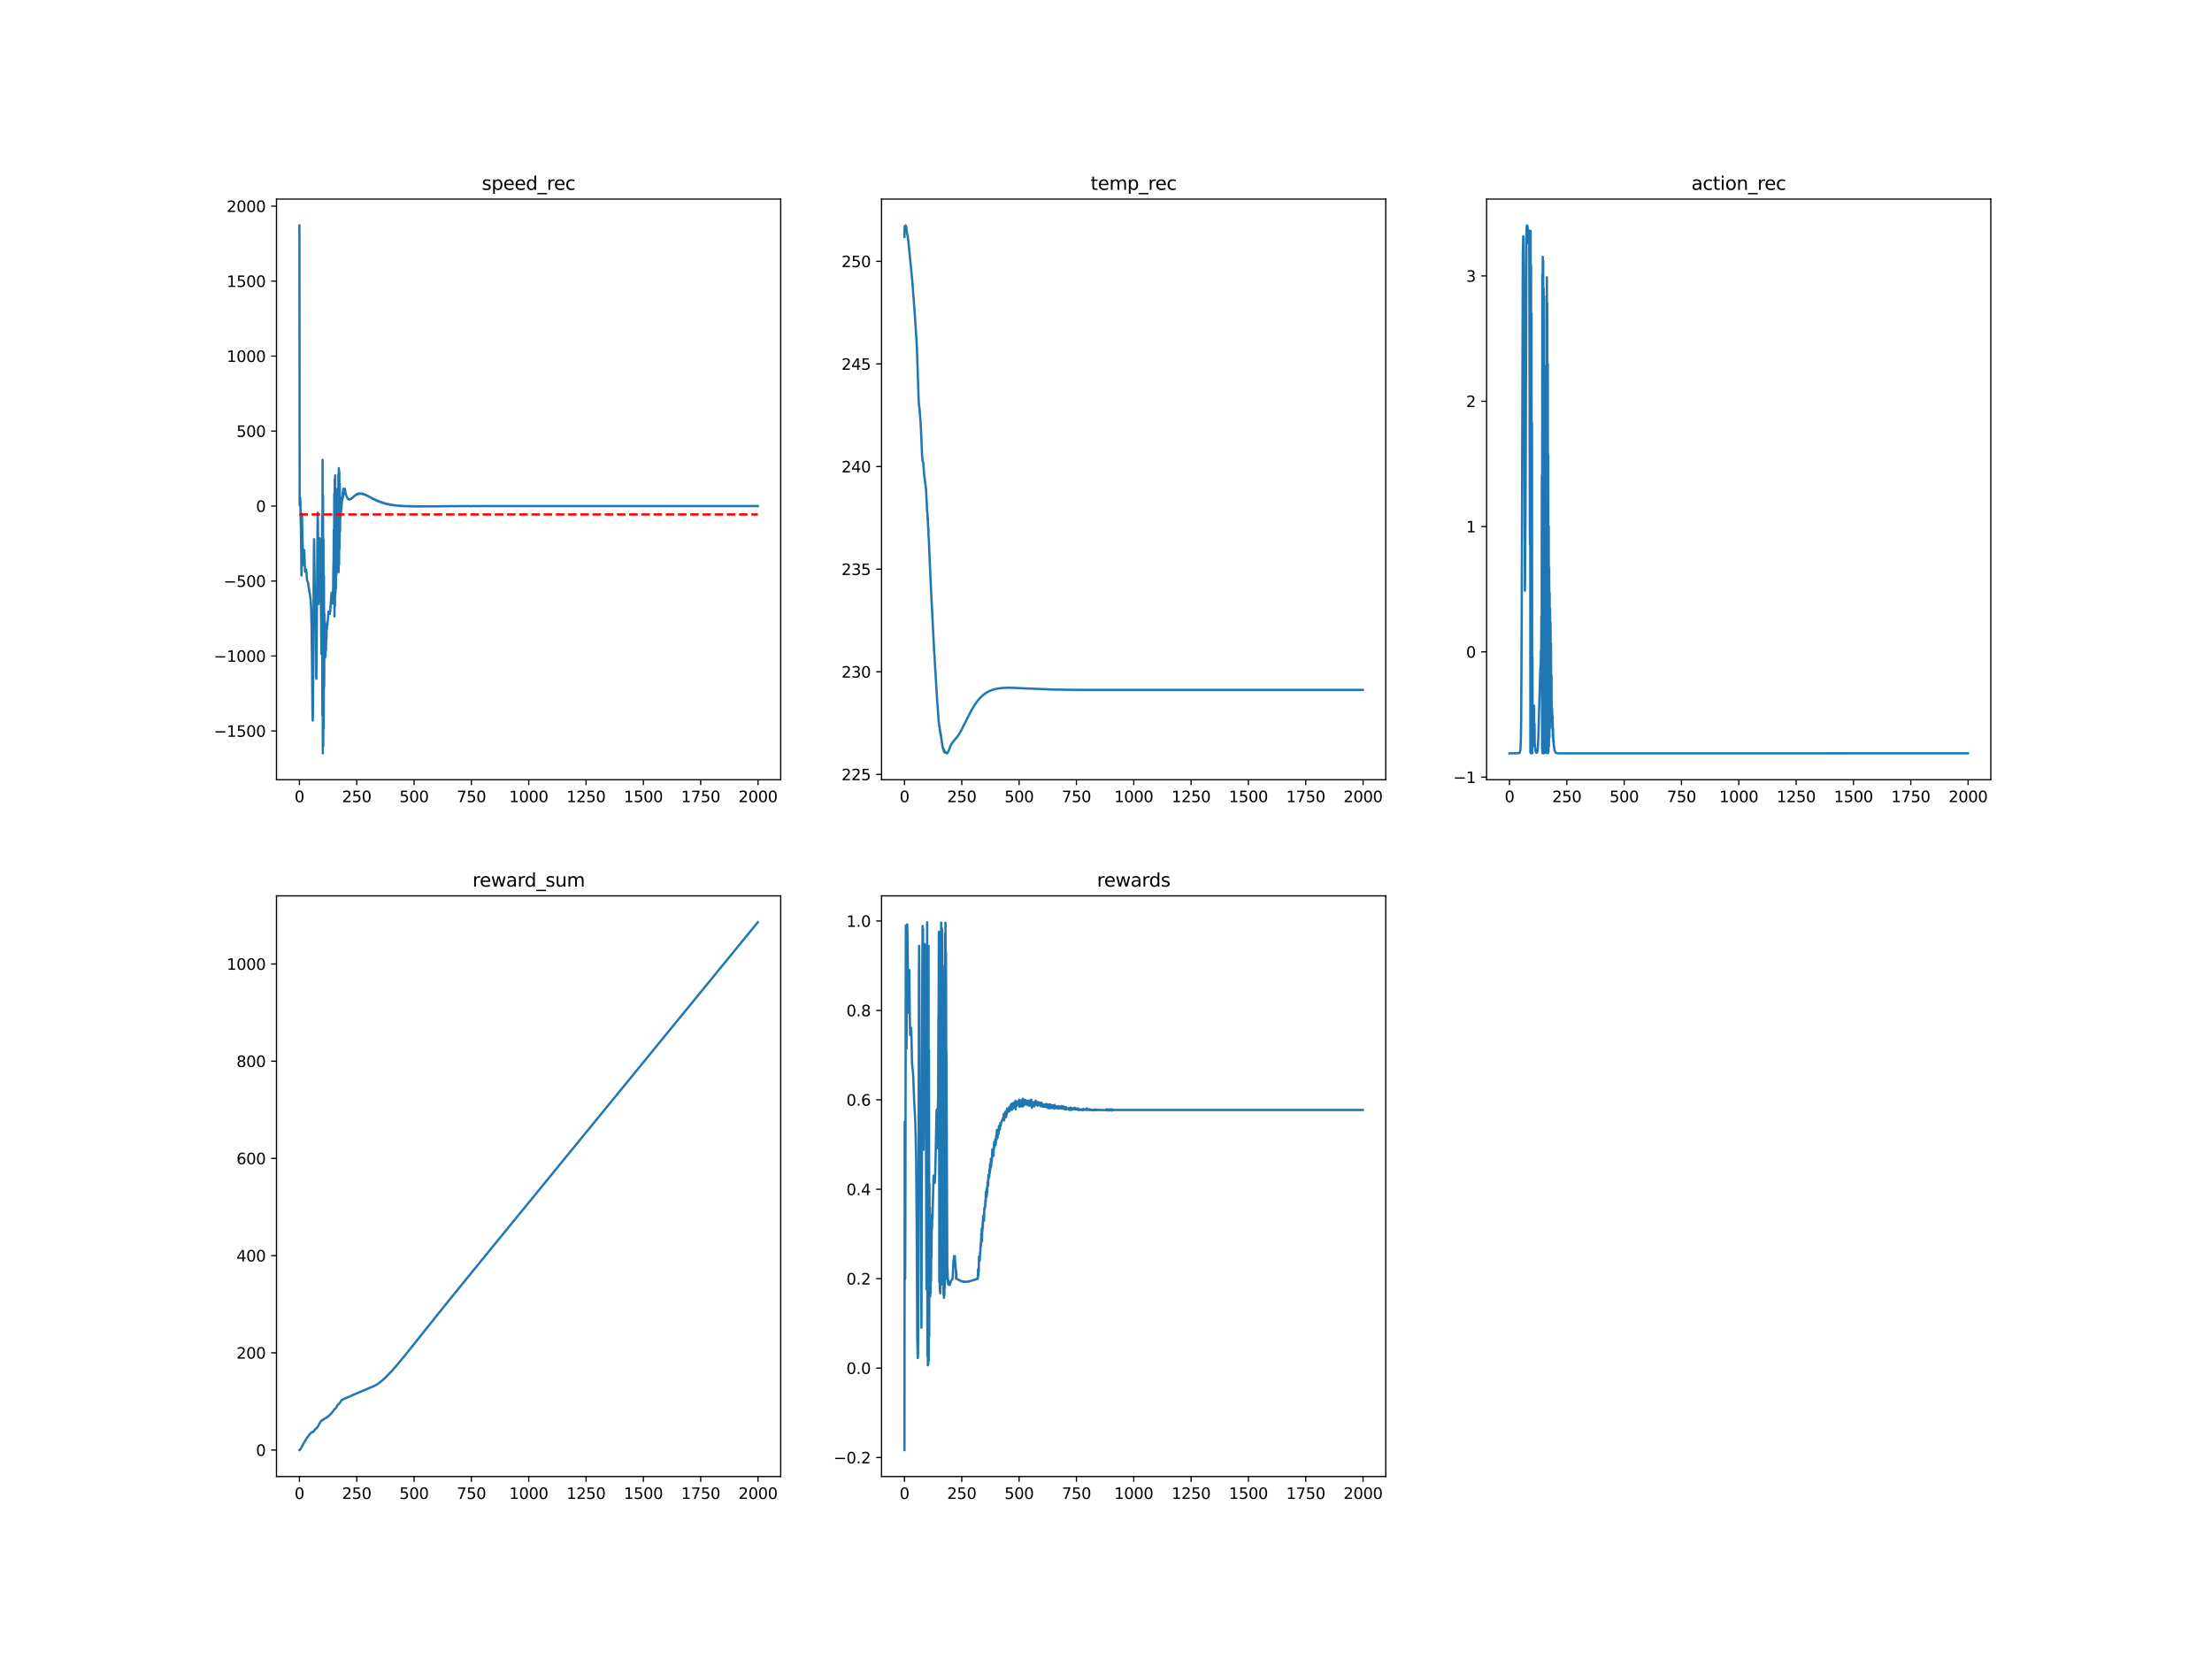 <?xml version="1.0" encoding="utf-8" standalone="no"?>
<!DOCTYPE svg PUBLIC "-//W3C//DTD SVG 1.1//EN"
  "http://www.w3.org/Graphics/SVG/1.1/DTD/svg11.dtd">
<svg xmlns:xlink="http://www.w3.org/1999/xlink" width="1440pt" height="1080pt" viewBox="0 0 1440 1080" xmlns="http://www.w3.org/2000/svg" version="1.1">
 <defs>
  <style type="text/css">*{stroke-linejoin: round; stroke-linecap: butt}</style>
 </defs>
 <g id="figure_1">
  <g id="patch_1">
   <path d="M 0 1080 
L 1440 1080 
L 1440 0 
L 0 0 
z
" style="fill: #ffffff"/>
  </g>
  <g id="axes_1">
   <g id="patch_2">
    <path d="M 180 507.6 
L 508.235 507.6 
L 508.235 129.6 
L 180 129.6 
z
" style="fill: #ffffff"/>
   </g>
   <g id="matplotlib.axis_1">
    <g id="xtick_1">
     <g id="line2d_1">
      <defs>
       <path id="m5a276df862" d="M 0 0 
L 0 3.5 
" style="stroke: #000000; stroke-width: 0.8"/>
      </defs>
      <g>
       <use xlink:href="#m5a276df862" x="194.92" y="507.6" style="stroke: #000000; stroke-width: 0.8"/>
      </g>
     </g>
     <g id="text_1">
      <!-- 0 -->
      <g transform="translate(191.739 522.198)scale(0.1 -0.1)">
       <defs>
        <path id="DejaVuSans-30" d="M 2034 4250 
Q 1547 4250 1301 3770 
Q 1056 3291 1056 2328 
Q 1056 1369 1301 889 
Q 1547 409 2034 409 
Q 2525 409 2770 889 
Q 3016 1369 3016 2328 
Q 3016 3291 2770 3770 
Q 2525 4250 2034 4250 
z
M 2034 4750 
Q 2819 4750 3233 4129 
Q 3647 3509 3647 2328 
Q 3647 1150 3233 529 
Q 2819 -91 2034 -91 
Q 1250 -91 836 529 
Q 422 1150 422 2328 
Q 422 3509 836 4129 
Q 1250 4750 2034 4750 
z
" transform="scale(0.016)"/>
       </defs>
       <use xlink:href="#DejaVuSans-30"/>
      </g>
     </g>
    </g>
    <g id="xtick_2">
     <g id="line2d_2">
      <g>
       <use xlink:href="#m5a276df862" x="232.238" y="507.6" style="stroke: #000000; stroke-width: 0.8"/>
      </g>
     </g>
     <g id="text_2">
      <!-- 250 -->
      <g transform="translate(222.694 522.198)scale(0.1 -0.1)">
       <defs>
        <path id="DejaVuSans-32" d="M 1228 531 
L 3431 531 
L 3431 0 
L 469 0 
L 469 531 
Q 828 903 1448 1529 
Q 2069 2156 2228 2338 
Q 2531 2678 2651 2914 
Q 2772 3150 2772 3378 
Q 2772 3750 2511 3984 
Q 2250 4219 1831 4219 
Q 1534 4219 1204 4116 
Q 875 4013 500 3803 
L 500 4441 
Q 881 4594 1212 4672 
Q 1544 4750 1819 4750 
Q 2544 4750 2975 4387 
Q 3406 4025 3406 3419 
Q 3406 3131 3298 2873 
Q 3191 2616 2906 2266 
Q 2828 2175 2409 1742 
Q 1991 1309 1228 531 
z
" transform="scale(0.016)"/>
        <path id="DejaVuSans-35" d="M 691 4666 
L 3169 4666 
L 3169 4134 
L 1269 4134 
L 1269 2991 
Q 1406 3038 1543 3061 
Q 1681 3084 1819 3084 
Q 2600 3084 3056 2656 
Q 3513 2228 3513 1497 
Q 3513 744 3044 326 
Q 2575 -91 1722 -91 
Q 1428 -91 1123 -41 
Q 819 9 494 109 
L 494 744 
Q 775 591 1075 516 
Q 1375 441 1709 441 
Q 2250 441 2565 725 
Q 2881 1009 2881 1497 
Q 2881 1984 2565 2268 
Q 2250 2553 1709 2553 
Q 1456 2553 1204 2497 
Q 953 2441 691 2322 
L 691 4666 
z
" transform="scale(0.016)"/>
       </defs>
       <use xlink:href="#DejaVuSans-32"/>
       <use xlink:href="#DejaVuSans-35" x="63.623"/>
       <use xlink:href="#DejaVuSans-30" x="127.246"/>
      </g>
     </g>
    </g>
    <g id="xtick_3">
     <g id="line2d_3">
      <g>
       <use xlink:href="#m5a276df862" x="269.556" y="507.6" style="stroke: #000000; stroke-width: 0.8"/>
      </g>
     </g>
     <g id="text_3">
      <!-- 500 -->
      <g transform="translate(260.012 522.198)scale(0.1 -0.1)">
       <use xlink:href="#DejaVuSans-35"/>
       <use xlink:href="#DejaVuSans-30" x="63.623"/>
       <use xlink:href="#DejaVuSans-30" x="127.246"/>
      </g>
     </g>
    </g>
    <g id="xtick_4">
     <g id="line2d_4">
      <g>
       <use xlink:href="#m5a276df862" x="306.874" y="507.6" style="stroke: #000000; stroke-width: 0.8"/>
      </g>
     </g>
     <g id="text_4">
      <!-- 750 -->
      <g transform="translate(297.33 522.198)scale(0.1 -0.1)">
       <defs>
        <path id="DejaVuSans-37" d="M 525 4666 
L 3525 4666 
L 3525 4397 
L 1831 0 
L 1172 0 
L 2766 4134 
L 525 4134 
L 525 4666 
z
" transform="scale(0.016)"/>
       </defs>
       <use xlink:href="#DejaVuSans-37"/>
       <use xlink:href="#DejaVuSans-35" x="63.623"/>
       <use xlink:href="#DejaVuSans-30" x="127.246"/>
      </g>
     </g>
    </g>
    <g id="xtick_5">
     <g id="line2d_5">
      <g>
       <use xlink:href="#m5a276df862" x="344.192" y="507.6" style="stroke: #000000; stroke-width: 0.8"/>
      </g>
     </g>
     <g id="text_5">
      <!-- 1000 -->
      <g transform="translate(331.467 522.198)scale(0.1 -0.1)">
       <defs>
        <path id="DejaVuSans-31" d="M 794 531 
L 1825 531 
L 1825 4091 
L 703 3866 
L 703 4441 
L 1819 4666 
L 2450 4666 
L 2450 531 
L 3481 531 
L 3481 0 
L 794 0 
L 794 531 
z
" transform="scale(0.016)"/>
       </defs>
       <use xlink:href="#DejaVuSans-31"/>
       <use xlink:href="#DejaVuSans-30" x="63.623"/>
       <use xlink:href="#DejaVuSans-30" x="127.246"/>
       <use xlink:href="#DejaVuSans-30" x="190.869"/>
      </g>
     </g>
    </g>
    <g id="xtick_6">
     <g id="line2d_6">
      <g>
       <use xlink:href="#m5a276df862" x="381.51" y="507.6" style="stroke: #000000; stroke-width: 0.8"/>
      </g>
     </g>
     <g id="text_6">
      <!-- 1250 -->
      <g transform="translate(368.785 522.198)scale(0.1 -0.1)">
       <use xlink:href="#DejaVuSans-31"/>
       <use xlink:href="#DejaVuSans-32" x="63.623"/>
       <use xlink:href="#DejaVuSans-35" x="127.246"/>
       <use xlink:href="#DejaVuSans-30" x="190.869"/>
      </g>
     </g>
    </g>
    <g id="xtick_7">
     <g id="line2d_7">
      <g>
       <use xlink:href="#m5a276df862" x="418.829" y="507.6" style="stroke: #000000; stroke-width: 0.8"/>
      </g>
     </g>
     <g id="text_7">
      <!-- 1500 -->
      <g transform="translate(406.104 522.198)scale(0.1 -0.1)">
       <use xlink:href="#DejaVuSans-31"/>
       <use xlink:href="#DejaVuSans-35" x="63.623"/>
       <use xlink:href="#DejaVuSans-30" x="127.246"/>
       <use xlink:href="#DejaVuSans-30" x="190.869"/>
      </g>
     </g>
    </g>
    <g id="xtick_8">
     <g id="line2d_8">
      <g>
       <use xlink:href="#m5a276df862" x="456.147" y="507.6" style="stroke: #000000; stroke-width: 0.8"/>
      </g>
     </g>
     <g id="text_8">
      <!-- 1750 -->
      <g transform="translate(443.422 522.198)scale(0.1 -0.1)">
       <use xlink:href="#DejaVuSans-31"/>
       <use xlink:href="#DejaVuSans-37" x="63.623"/>
       <use xlink:href="#DejaVuSans-35" x="127.246"/>
       <use xlink:href="#DejaVuSans-30" x="190.869"/>
      </g>
     </g>
    </g>
    <g id="xtick_9">
     <g id="line2d_9">
      <g>
       <use xlink:href="#m5a276df862" x="493.465" y="507.6" style="stroke: #000000; stroke-width: 0.8"/>
      </g>
     </g>
     <g id="text_9">
      <!-- 2000 -->
      <g transform="translate(480.74 522.198)scale(0.1 -0.1)">
       <use xlink:href="#DejaVuSans-32"/>
       <use xlink:href="#DejaVuSans-30" x="63.623"/>
       <use xlink:href="#DejaVuSans-30" x="127.246"/>
       <use xlink:href="#DejaVuSans-30" x="190.869"/>
      </g>
     </g>
    </g>
   </g>
   <g id="matplotlib.axis_2">
    <g id="ytick_1">
     <g id="line2d_10">
      <defs>
       <path id="ma1604773e9" d="M 0 0 
L -3.5 0 
" style="stroke: #000000; stroke-width: 0.8"/>
      </defs>
      <g>
       <use xlink:href="#ma1604773e9" x="180" y="475.853" style="stroke: #000000; stroke-width: 0.8"/>
      </g>
     </g>
     <g id="text_10">
      <!-- −1500 -->
      <g transform="translate(139.17 479.652)scale(0.1 -0.1)">
       <defs>
        <path id="DejaVuSans-2212" d="M 678 2272 
L 4684 2272 
L 4684 1741 
L 678 1741 
L 678 2272 
z
" transform="scale(0.016)"/>
       </defs>
       <use xlink:href="#DejaVuSans-2212"/>
       <use xlink:href="#DejaVuSans-31" x="83.789"/>
       <use xlink:href="#DejaVuSans-35" x="147.412"/>
       <use xlink:href="#DejaVuSans-30" x="211.035"/>
       <use xlink:href="#DejaVuSans-30" x="274.658"/>
      </g>
     </g>
    </g>
    <g id="ytick_2">
     <g id="line2d_11">
      <g>
       <use xlink:href="#ma1604773e9" x="180" y="427.046" style="stroke: #000000; stroke-width: 0.8"/>
      </g>
     </g>
     <g id="text_11">
      <!-- −1000 -->
      <g transform="translate(139.17 430.846)scale(0.1 -0.1)">
       <use xlink:href="#DejaVuSans-2212"/>
       <use xlink:href="#DejaVuSans-31" x="83.789"/>
       <use xlink:href="#DejaVuSans-30" x="147.412"/>
       <use xlink:href="#DejaVuSans-30" x="211.035"/>
       <use xlink:href="#DejaVuSans-30" x="274.658"/>
      </g>
     </g>
    </g>
    <g id="ytick_3">
     <g id="line2d_12">
      <g>
       <use xlink:href="#ma1604773e9" x="180" y="378.24" style="stroke: #000000; stroke-width: 0.8"/>
      </g>
     </g>
     <g id="text_12">
      <!-- −500 -->
      <g transform="translate(145.533 382.039)scale(0.1 -0.1)">
       <use xlink:href="#DejaVuSans-2212"/>
       <use xlink:href="#DejaVuSans-35" x="83.789"/>
       <use xlink:href="#DejaVuSans-30" x="147.412"/>
       <use xlink:href="#DejaVuSans-30" x="211.035"/>
      </g>
     </g>
    </g>
    <g id="ytick_4">
     <g id="line2d_13">
      <g>
       <use xlink:href="#ma1604773e9" x="180" y="329.433" style="stroke: #000000; stroke-width: 0.8"/>
      </g>
     </g>
     <g id="text_13">
      <!-- 0 -->
      <g transform="translate(166.637 333.232)scale(0.1 -0.1)">
       <use xlink:href="#DejaVuSans-30"/>
      </g>
     </g>
    </g>
    <g id="ytick_5">
     <g id="line2d_14">
      <g>
       <use xlink:href="#ma1604773e9" x="180" y="280.626" style="stroke: #000000; stroke-width: 0.8"/>
      </g>
     </g>
     <g id="text_14">
      <!-- 500 -->
      <g transform="translate(153.912 284.425)scale(0.1 -0.1)">
       <use xlink:href="#DejaVuSans-35"/>
       <use xlink:href="#DejaVuSans-30" x="63.623"/>
       <use xlink:href="#DejaVuSans-30" x="127.246"/>
      </g>
     </g>
    </g>
    <g id="ytick_6">
     <g id="line2d_15">
      <g>
       <use xlink:href="#ma1604773e9" x="180" y="231.819" style="stroke: #000000; stroke-width: 0.8"/>
      </g>
     </g>
     <g id="text_15">
      <!-- 1000 -->
      <g transform="translate(147.55 235.618)scale(0.1 -0.1)">
       <use xlink:href="#DejaVuSans-31"/>
       <use xlink:href="#DejaVuSans-30" x="63.623"/>
       <use xlink:href="#DejaVuSans-30" x="127.246"/>
       <use xlink:href="#DejaVuSans-30" x="190.869"/>
      </g>
     </g>
    </g>
    <g id="ytick_7">
     <g id="line2d_16">
      <g>
       <use xlink:href="#ma1604773e9" x="180" y="183.012" style="stroke: #000000; stroke-width: 0.8"/>
      </g>
     </g>
     <g id="text_16">
      <!-- 1500 -->
      <g transform="translate(147.55 186.812)scale(0.1 -0.1)">
       <use xlink:href="#DejaVuSans-31"/>
       <use xlink:href="#DejaVuSans-35" x="63.623"/>
       <use xlink:href="#DejaVuSans-30" x="127.246"/>
       <use xlink:href="#DejaVuSans-30" x="190.869"/>
      </g>
     </g>
    </g>
    <g id="ytick_8">
     <g id="line2d_17">
      <g>
       <use xlink:href="#ma1604773e9" x="180" y="134.206" style="stroke: #000000; stroke-width: 0.8"/>
      </g>
     </g>
     <g id="text_17">
      <!-- 2000 -->
      <g transform="translate(147.55 138.005)scale(0.1 -0.1)">
       <use xlink:href="#DejaVuSans-32"/>
       <use xlink:href="#DejaVuSans-30" x="63.623"/>
       <use xlink:href="#DejaVuSans-30" x="127.246"/>
       <use xlink:href="#DejaVuSans-30" x="190.869"/>
      </g>
     </g>
    </g>
   </g>
   <g id="line2d_18">
    <path d="M 194.92 146.782 
L 195.069 329.091 
L 195.368 324.011 
L 195.517 326.342 
L 195.815 340.845 
L 195.965 348.155 
L 196.263 374.699 
L 196.413 366.172 
L 196.562 334.439 
L 197.01 353.99 
L 197.308 365.352 
L 197.457 367.797 
L 197.607 367.776 
L 197.756 364.648 
L 197.905 358.421 
L 198.055 358.141 
L 198.502 370.612 
L 198.652 372.179 
L 198.801 372.166 
L 199.249 370.796 
L 199.398 371.457 
L 199.846 377.44 
L 200.144 378.395 
L 200.294 378.6 
L 200.592 379.667 
L 201.339 384.972 
L 201.786 386.95 
L 202.234 390.759 
L 202.533 395.244 
L 202.831 406.732 
L 203.13 432.471 
L 203.428 463.242 
L 203.578 469.081 
L 203.727 463.637 
L 204.025 417.034 
L 204.324 359.445 
L 204.473 351.004 
L 204.921 386.449 
L 205.07 385.491 
L 205.22 382.732 
L 205.369 385.681 
L 205.518 397.914 
L 205.817 440.536 
L 205.966 441.912 
L 206.712 341.295 
L 206.862 333.771 
L 207.011 343.191 
L 207.309 393.253 
L 207.459 388.383 
L 207.757 358.009 
L 207.906 351.344 
L 208.056 350.377 
L 208.205 350.886 
L 208.951 395.387 
L 209.25 425.747 
L 209.399 398.798 
L 209.548 406.121 
L 209.698 335.705 
L 209.847 465.635 
L 209.996 299.318 
L 210.146 490.418 
L 210.295 322.574 
L 210.444 485.533 
L 210.593 351.087 
L 210.743 474.122 
L 210.892 375.048 
L 211.041 446.888 
L 211.19 399.792 
L 211.34 424.034 
L 211.489 404.672 
L 211.638 428.236 
L 211.788 409.632 
L 211.937 427.082 
L 212.086 410.648 
L 212.235 423.135 
L 212.385 408.515 
L 212.534 416.289 
L 212.683 406.34 
L 212.832 409.438 
L 212.982 406.249 
L 213.131 407.203 
L 213.43 403.365 
L 213.728 399.925 
L 213.877 398.273 
L 214.027 398.145 
L 214.176 398.262 
L 214.624 399.606 
L 214.922 398.115 
L 215.37 392.125 
L 215.818 385.972 
L 215.967 389.162 
L 216.116 385.793 
L 216.266 392.443 
L 216.415 389.38 
L 216.564 392.932 
L 216.714 384.919 
L 216.863 383.525 
L 217.012 369.739 
L 217.161 366.65 
L 217.311 345.071 
L 217.46 367.092 
L 217.609 321.157 
L 217.758 401.31 
L 217.908 312.173 
L 218.057 394.462 
L 218.206 309.453 
L 218.356 386.963 
L 218.505 318.122 
L 218.654 383.192 
L 218.803 337.015 
L 218.953 374.64 
L 219.102 350.071 
L 219.251 365.147 
L 219.4 343.29 
L 219.55 360.495 
L 219.699 331.06 
L 219.848 358.14 
L 219.998 318.036 
L 220.147 366.634 
L 220.296 308.588 
L 220.445 372.499 
L 220.595 304.738 
L 220.744 367.641 
L 220.893 306.996 
L 221.042 357.052 
L 221.192 314.606 
L 221.341 346.031 
L 221.49 324.36 
L 221.64 337.292 
L 221.789 330.374 
L 221.938 334.018 
L 222.087 331.179 
L 222.237 331.034 
L 222.834 323.407 
L 222.983 324.807 
L 223.132 320.385 
L 223.282 323.731 
L 223.431 318.601 
L 223.58 322.465 
L 223.729 318.076 
L 223.879 320.315 
L 224.177 318.196 
L 224.326 320.329 
L 224.476 318.207 
L 224.625 320.862 
L 224.774 319.526 
L 224.924 321.403 
L 225.073 321.276 
L 225.371 322.406 
L 225.968 323.91 
L 226.267 324.361 
L 226.566 324.74 
L 226.864 325.088 
L 227.013 324.912 
L 227.163 325.204 
L 227.61 325.045 
L 227.76 325.203 
L 227.909 324.956 
L 228.058 324.999 
L 228.506 324.537 
L 228.655 324.774 
L 228.954 324.34 
L 229.252 324.249 
L 229.7 323.742 
L 229.85 323.732 
L 229.999 323.419 
L 230.148 323.496 
L 230.596 322.93 
L 230.894 322.822 
L 231.342 322.421 
L 231.492 322.434 
L 231.79 321.986 
L 231.939 322.153 
L 232.238 321.842 
L 232.387 321.971 
L 232.536 321.592 
L 232.686 321.776 
L 232.835 321.773 
L 232.984 321.56 
L 233.283 321.492 
L 233.432 321.178 
L 233.581 321.694 
L 233.731 321.31 
L 234.178 321.399 
L 234.776 321.192 
L 234.925 321.512 
L 235.373 321.297 
L 235.82 321.447 
L 236.119 321.384 
L 236.268 321.845 
L 236.418 321.579 
L 236.567 321.737 
L 236.716 321.67 
L 236.865 321.734 
L 237.015 321.652 
L 237.164 321.908 
L 237.462 321.94 
L 238.06 322.264 
L 238.209 322.165 
L 238.358 322.458 
L 238.657 322.413 
L 238.806 322.753 
L 238.955 322.668 
L 239.104 322.747 
L 239.254 322.673 
L 240 323.257 
L 240.448 323.408 
L 240.746 323.661 
L 240.896 323.517 
L 241.642 324.015 
L 241.941 324.2 
L 242.09 324.432 
L 242.239 324.23 
L 242.388 324.566 
L 242.538 324.389 
L 242.836 324.827 
L 242.986 324.641 
L 243.284 324.764 
L 243.433 325.193 
L 243.583 325.033 
L 243.732 325.163 
L 243.881 325.079 
L 244.628 325.582 
L 244.777 325.505 
L 244.926 325.855 
L 245.075 325.662 
L 245.225 326.011 
L 245.374 325.631 
L 245.523 325.919 
L 245.672 325.939 
L 245.822 326.19 
L 245.971 326.026 
L 246.12 326.363 
L 246.27 326.234 
L 246.568 326.4 
L 246.717 326.229 
L 246.867 326.571 
L 247.762 326.769 
L 247.912 327.065 
L 248.21 326.898 
L 248.359 327.132 
L 248.509 326.949 
L 248.658 327.19 
L 248.807 327.054 
L 248.956 327.331 
L 249.404 327.246 
L 249.554 327.558 
L 250.151 327.537 
L 250.3 327.726 
L 250.449 327.602 
L 250.598 327.868 
L 250.748 327.694 
L 250.897 327.896 
L 251.046 327.763 
L 251.196 328.027 
L 251.345 327.799 
L 251.643 327.992 
L 251.942 328.05 
L 252.091 328.295 
L 252.24 328.106 
L 252.688 328.216 
L 252.838 328.105 
L 253.136 328.343 
L 253.285 328.503 
L 253.435 328.354 
L 253.584 328.512 
L 253.882 328.407 
L 254.032 328.585 
L 254.33 328.425 
L 254.629 328.694 
L 254.927 328.581 
L 255.077 328.859 
L 255.226 328.654 
L 255.375 328.748 
L 255.524 328.631 
L 255.674 328.831 
L 255.823 328.752 
L 255.972 328.835 
L 256.122 328.732 
L 256.42 328.967 
L 256.569 328.869 
L 256.868 328.992 
L 257.017 328.864 
L 257.465 329.064 
L 257.614 328.984 
L 257.913 329.072 
L 258.958 329.182 
L 259.704 329.221 
L 259.853 329.131 
L 260.003 329.316 
L 260.152 329.268 
L 260.301 329.357 
L 260.6 329.234 
L 260.749 329.388 
L 260.898 329.373 
L 261.048 329.225 
L 261.346 329.411 
L 261.495 329.306 
L 262.242 329.467 
L 262.391 329.371 
L 263.137 329.519 
L 263.287 329.403 
L 263.884 329.464 
L 265.675 329.574 
L 265.824 329.49 
L 266.123 329.644 
L 266.272 329.514 
L 266.421 329.643 
L 266.869 329.522 
L 267.168 329.696 
L 267.317 329.451 
L 267.615 329.618 
L 267.765 329.654 
L 267.914 329.552 
L 268.213 329.675 
L 268.362 329.592 
L 268.511 329.653 
L 268.81 329.598 
L 269.556 329.731 
L 269.705 329.528 
L 270.004 329.671 
L 270.302 329.647 
L 270.75 329.697 
L 270.899 329.534 
L 271.049 329.635 
L 271.198 329.577 
L 271.347 329.72 
L 271.497 329.62 
L 271.944 329.76 
L 272.094 329.537 
L 272.392 329.636 
L 272.541 329.624 
L 272.691 329.727 
L 272.84 329.573 
L 273.139 329.626 
L 273.586 329.726 
L 273.736 329.602 
L 274.034 329.645 
L 274.183 329.695 
L 274.333 329.622 
L 274.482 329.673 
L 274.631 329.585 
L 274.93 329.642 
L 275.079 329.574 
L 275.228 329.703 
L 275.378 329.609 
L 275.676 329.662 
L 275.825 329.561 
L 276.273 329.705 
L 276.572 329.558 
L 276.87 329.653 
L 277.318 329.558 
L 277.467 329.729 
L 277.915 329.495 
L 278.214 329.615 
L 278.363 329.579 
L 278.662 329.654 
L 279.856 329.618 
L 280.005 329.684 
L 280.304 329.66 
L 280.453 329.7 
L 280.602 329.582 
L 280.901 329.591 
L 281.349 329.629 
L 281.498 329.66 
L 281.647 329.557 
L 282.393 329.613 
L 282.841 329.645 
L 284.035 329.644 
L 284.483 329.585 
L 284.782 329.591 
L 287.767 329.58 
L 288.066 329.524 
L 288.215 329.573 
L 288.364 329.488 
L 288.663 329.577 
L 289.111 329.486 
L 289.26 329.596 
L 289.708 329.492 
L 290.006 329.59 
L 290.454 329.507 
L 290.902 329.534 
L 291.35 329.57 
L 291.798 329.51 
L 292.544 329.496 
L 292.843 329.536 
L 294.335 329.485 
L 294.783 329.503 
L 295.977 329.521 
L 297.022 329.501 
L 297.321 329.485 
L 300.008 329.471 
L 300.306 329.456 
L 307.77 329.48 
L 308.516 329.456 
L 309.86 329.434 
L 313.89 329.44 
L 316.278 329.427 
L 317.174 329.433 
L 324.787 329.434 
L 493.316 329.433 
L 493.316 329.433 
" clip-path="url(#p84c2f44916)" style="fill: none; stroke: #1f77b4; stroke-width: 1.5; stroke-linecap: square"/>
   </g>
   <g id="line2d_19">
    <path d="M 194.92 334.899 
L 493.316 334.899 
L 493.316 334.899 
" clip-path="url(#p84c2f44916)" style="fill: none; stroke-dasharray: 5.55,2.4; stroke-dashoffset: 0; stroke: #ff0000; stroke-width: 1.5"/>
   </g>
   <g id="patch_3">
    <path d="M 180 507.6 
L 180 129.6 
" style="fill: none; stroke: #000000; stroke-width: 0.8; stroke-linejoin: miter; stroke-linecap: square"/>
   </g>
   <g id="patch_4">
    <path d="M 508.235 507.6 
L 508.235 129.6 
" style="fill: none; stroke: #000000; stroke-width: 0.8; stroke-linejoin: miter; stroke-linecap: square"/>
   </g>
   <g id="patch_5">
    <path d="M 180 507.6 
L 508.235 507.6 
" style="fill: none; stroke: #000000; stroke-width: 0.8; stroke-linejoin: miter; stroke-linecap: square"/>
   </g>
   <g id="patch_6">
    <path d="M 180 129.6 
L 508.235 129.6 
" style="fill: none; stroke: #000000; stroke-width: 0.8; stroke-linejoin: miter; stroke-linecap: square"/>
   </g>
   <g id="text_18">
    <!-- speed_rec -->
    <g transform="translate(313.668 123.6)scale(0.12 -0.12)">
     <defs>
      <path id="DejaVuSans-73" d="M 2834 3397 
L 2834 2853 
Q 2591 2978 2328 3040 
Q 2066 3103 1784 3103 
Q 1356 3103 1142 2972 
Q 928 2841 928 2578 
Q 928 2378 1081 2264 
Q 1234 2150 1697 2047 
L 1894 2003 
Q 2506 1872 2764 1633 
Q 3022 1394 3022 966 
Q 3022 478 2636 193 
Q 2250 -91 1575 -91 
Q 1294 -91 989 -36 
Q 684 19 347 128 
L 347 722 
Q 666 556 975 473 
Q 1284 391 1588 391 
Q 1994 391 2212 530 
Q 2431 669 2431 922 
Q 2431 1156 2273 1281 
Q 2116 1406 1581 1522 
L 1381 1569 
Q 847 1681 609 1914 
Q 372 2147 372 2553 
Q 372 3047 722 3315 
Q 1072 3584 1716 3584 
Q 2034 3584 2315 3537 
Q 2597 3491 2834 3397 
z
" transform="scale(0.016)"/>
      <path id="DejaVuSans-70" d="M 1159 525 
L 1159 -1331 
L 581 -1331 
L 581 3500 
L 1159 3500 
L 1159 2969 
Q 1341 3281 1617 3432 
Q 1894 3584 2278 3584 
Q 2916 3584 3314 3078 
Q 3713 2572 3713 1747 
Q 3713 922 3314 415 
Q 2916 -91 2278 -91 
Q 1894 -91 1617 61 
Q 1341 213 1159 525 
z
M 3116 1747 
Q 3116 2381 2855 2742 
Q 2594 3103 2138 3103 
Q 1681 3103 1420 2742 
Q 1159 2381 1159 1747 
Q 1159 1113 1420 752 
Q 1681 391 2138 391 
Q 2594 391 2855 752 
Q 3116 1113 3116 1747 
z
" transform="scale(0.016)"/>
      <path id="DejaVuSans-65" d="M 3597 1894 
L 3597 1613 
L 953 1613 
Q 991 1019 1311 708 
Q 1631 397 2203 397 
Q 2534 397 2845 478 
Q 3156 559 3463 722 
L 3463 178 
Q 3153 47 2828 -22 
Q 2503 -91 2169 -91 
Q 1331 -91 842 396 
Q 353 884 353 1716 
Q 353 2575 817 3079 
Q 1281 3584 2069 3584 
Q 2775 3584 3186 3129 
Q 3597 2675 3597 1894 
z
M 3022 2063 
Q 3016 2534 2758 2815 
Q 2500 3097 2075 3097 
Q 1594 3097 1305 2825 
Q 1016 2553 972 2059 
L 3022 2063 
z
" transform="scale(0.016)"/>
      <path id="DejaVuSans-64" d="M 2906 2969 
L 2906 4863 
L 3481 4863 
L 3481 0 
L 2906 0 
L 2906 525 
Q 2725 213 2448 61 
Q 2172 -91 1784 -91 
Q 1150 -91 751 415 
Q 353 922 353 1747 
Q 353 2572 751 3078 
Q 1150 3584 1784 3584 
Q 2172 3584 2448 3432 
Q 2725 3281 2906 2969 
z
M 947 1747 
Q 947 1113 1208 752 
Q 1469 391 1925 391 
Q 2381 391 2643 752 
Q 2906 1113 2906 1747 
Q 2906 2381 2643 2742 
Q 2381 3103 1925 3103 
Q 1469 3103 1208 2742 
Q 947 2381 947 1747 
z
" transform="scale(0.016)"/>
      <path id="DejaVuSans-5f" d="M 3263 -1063 
L 3263 -1509 
L -63 -1509 
L -63 -1063 
L 3263 -1063 
z
" transform="scale(0.016)"/>
      <path id="DejaVuSans-72" d="M 2631 2963 
Q 2534 3019 2420 3045 
Q 2306 3072 2169 3072 
Q 1681 3072 1420 2755 
Q 1159 2438 1159 1844 
L 1159 0 
L 581 0 
L 581 3500 
L 1159 3500 
L 1159 2956 
Q 1341 3275 1631 3429 
Q 1922 3584 2338 3584 
Q 2397 3584 2469 3576 
Q 2541 3569 2628 3553 
L 2631 2963 
z
" transform="scale(0.016)"/>
      <path id="DejaVuSans-63" d="M 3122 3366 
L 3122 2828 
Q 2878 2963 2633 3030 
Q 2388 3097 2138 3097 
Q 1578 3097 1268 2742 
Q 959 2388 959 1747 
Q 959 1106 1268 751 
Q 1578 397 2138 397 
Q 2388 397 2633 464 
Q 2878 531 3122 666 
L 3122 134 
Q 2881 22 2623 -34 
Q 2366 -91 2075 -91 
Q 1284 -91 818 406 
Q 353 903 353 1747 
Q 353 2603 823 3093 
Q 1294 3584 2113 3584 
Q 2378 3584 2631 3529 
Q 2884 3475 3122 3366 
z
" transform="scale(0.016)"/>
     </defs>
     <use xlink:href="#DejaVuSans-73"/>
     <use xlink:href="#DejaVuSans-70" x="52.1"/>
     <use xlink:href="#DejaVuSans-65" x="115.576"/>
     <use xlink:href="#DejaVuSans-65" x="177.1"/>
     <use xlink:href="#DejaVuSans-64" x="238.623"/>
     <use xlink:href="#DejaVuSans-5f" x="302.1"/>
     <use xlink:href="#DejaVuSans-72" x="352.1"/>
     <use xlink:href="#DejaVuSans-65" x="390.963"/>
     <use xlink:href="#DejaVuSans-63" x="452.486"/>
    </g>
   </g>
  </g>
  <g id="axes_2">
   <g id="patch_7">
    <path d="M 573.882 507.6 
L 902.118 507.6 
L 902.118 129.6 
L 573.882 129.6 
z
" style="fill: #ffffff"/>
   </g>
   <g id="matplotlib.axis_3">
    <g id="xtick_10">
     <g id="line2d_20">
      <g>
       <use xlink:href="#m5a276df862" x="588.802" y="507.6" style="stroke: #000000; stroke-width: 0.8"/>
      </g>
     </g>
     <g id="text_19">
      <!-- 0 -->
      <g transform="translate(585.621 522.198)scale(0.1 -0.1)">
       <use xlink:href="#DejaVuSans-30"/>
      </g>
     </g>
    </g>
    <g id="xtick_11">
     <g id="line2d_21">
      <g>
       <use xlink:href="#m5a276df862" x="626.12" y="507.6" style="stroke: #000000; stroke-width: 0.8"/>
      </g>
     </g>
     <g id="text_20">
      <!-- 250 -->
      <g transform="translate(616.577 522.198)scale(0.1 -0.1)">
       <use xlink:href="#DejaVuSans-32"/>
       <use xlink:href="#DejaVuSans-35" x="63.623"/>
       <use xlink:href="#DejaVuSans-30" x="127.246"/>
      </g>
     </g>
    </g>
    <g id="xtick_12">
     <g id="line2d_22">
      <g>
       <use xlink:href="#m5a276df862" x="663.438" y="507.6" style="stroke: #000000; stroke-width: 0.8"/>
      </g>
     </g>
     <g id="text_21">
      <!-- 500 -->
      <g transform="translate(653.895 522.198)scale(0.1 -0.1)">
       <use xlink:href="#DejaVuSans-35"/>
       <use xlink:href="#DejaVuSans-30" x="63.623"/>
       <use xlink:href="#DejaVuSans-30" x="127.246"/>
      </g>
     </g>
    </g>
    <g id="xtick_13">
     <g id="line2d_23">
      <g>
       <use xlink:href="#m5a276df862" x="700.757" y="507.6" style="stroke: #000000; stroke-width: 0.8"/>
      </g>
     </g>
     <g id="text_22">
      <!-- 750 -->
      <g transform="translate(691.213 522.198)scale(0.1 -0.1)">
       <use xlink:href="#DejaVuSans-37"/>
       <use xlink:href="#DejaVuSans-35" x="63.623"/>
       <use xlink:href="#DejaVuSans-30" x="127.246"/>
      </g>
     </g>
    </g>
    <g id="xtick_14">
     <g id="line2d_24">
      <g>
       <use xlink:href="#m5a276df862" x="738.075" y="507.6" style="stroke: #000000; stroke-width: 0.8"/>
      </g>
     </g>
     <g id="text_23">
      <!-- 1000 -->
      <g transform="translate(725.35 522.198)scale(0.1 -0.1)">
       <use xlink:href="#DejaVuSans-31"/>
       <use xlink:href="#DejaVuSans-30" x="63.623"/>
       <use xlink:href="#DejaVuSans-30" x="127.246"/>
       <use xlink:href="#DejaVuSans-30" x="190.869"/>
      </g>
     </g>
    </g>
    <g id="xtick_15">
     <g id="line2d_25">
      <g>
       <use xlink:href="#m5a276df862" x="775.393" y="507.6" style="stroke: #000000; stroke-width: 0.8"/>
      </g>
     </g>
     <g id="text_24">
      <!-- 1250 -->
      <g transform="translate(762.668 522.198)scale(0.1 -0.1)">
       <use xlink:href="#DejaVuSans-31"/>
       <use xlink:href="#DejaVuSans-32" x="63.623"/>
       <use xlink:href="#DejaVuSans-35" x="127.246"/>
       <use xlink:href="#DejaVuSans-30" x="190.869"/>
      </g>
     </g>
    </g>
    <g id="xtick_16">
     <g id="line2d_26">
      <g>
       <use xlink:href="#m5a276df862" x="812.711" y="507.6" style="stroke: #000000; stroke-width: 0.8"/>
      </g>
     </g>
     <g id="text_25">
      <!-- 1500 -->
      <g transform="translate(799.986 522.198)scale(0.1 -0.1)">
       <use xlink:href="#DejaVuSans-31"/>
       <use xlink:href="#DejaVuSans-35" x="63.623"/>
       <use xlink:href="#DejaVuSans-30" x="127.246"/>
       <use xlink:href="#DejaVuSans-30" x="190.869"/>
      </g>
     </g>
    </g>
    <g id="xtick_17">
     <g id="line2d_27">
      <g>
       <use xlink:href="#m5a276df862" x="850.029" y="507.6" style="stroke: #000000; stroke-width: 0.8"/>
      </g>
     </g>
     <g id="text_26">
      <!-- 1750 -->
      <g transform="translate(837.304 522.198)scale(0.1 -0.1)">
       <use xlink:href="#DejaVuSans-31"/>
       <use xlink:href="#DejaVuSans-37" x="63.623"/>
       <use xlink:href="#DejaVuSans-35" x="127.246"/>
       <use xlink:href="#DejaVuSans-30" x="190.869"/>
      </g>
     </g>
    </g>
    <g id="xtick_18">
     <g id="line2d_28">
      <g>
       <use xlink:href="#m5a276df862" x="887.347" y="507.6" style="stroke: #000000; stroke-width: 0.8"/>
      </g>
     </g>
     <g id="text_27">
      <!-- 2000 -->
      <g transform="translate(874.622 522.198)scale(0.1 -0.1)">
       <use xlink:href="#DejaVuSans-32"/>
       <use xlink:href="#DejaVuSans-30" x="63.623"/>
       <use xlink:href="#DejaVuSans-30" x="127.246"/>
       <use xlink:href="#DejaVuSans-30" x="190.869"/>
      </g>
     </g>
    </g>
   </g>
   <g id="matplotlib.axis_4">
    <g id="ytick_9">
     <g id="line2d_29">
      <g>
       <use xlink:href="#ma1604773e9" x="573.882" y="504.133" style="stroke: #000000; stroke-width: 0.8"/>
      </g>
     </g>
     <g id="text_28">
      <!-- 225 -->
      <g transform="translate(547.795 507.932)scale(0.1 -0.1)">
       <use xlink:href="#DejaVuSans-32"/>
       <use xlink:href="#DejaVuSans-32" x="63.623"/>
       <use xlink:href="#DejaVuSans-35" x="127.246"/>
      </g>
     </g>
    </g>
    <g id="ytick_10">
     <g id="line2d_30">
      <g>
       <use xlink:href="#ma1604773e9" x="573.882" y="437.331" style="stroke: #000000; stroke-width: 0.8"/>
      </g>
     </g>
     <g id="text_29">
      <!-- 230 -->
      <g transform="translate(547.795 441.13)scale(0.1 -0.1)">
       <defs>
        <path id="DejaVuSans-33" d="M 2597 2516 
Q 3050 2419 3304 2112 
Q 3559 1806 3559 1356 
Q 3559 666 3084 287 
Q 2609 -91 1734 -91 
Q 1441 -91 1130 -33 
Q 819 25 488 141 
L 488 750 
Q 750 597 1062 519 
Q 1375 441 1716 441 
Q 2309 441 2620 675 
Q 2931 909 2931 1356 
Q 2931 1769 2642 2001 
Q 2353 2234 1838 2234 
L 1294 2234 
L 1294 2753 
L 1863 2753 
Q 2328 2753 2575 2939 
Q 2822 3125 2822 3475 
Q 2822 3834 2567 4026 
Q 2313 4219 1838 4219 
Q 1578 4219 1281 4162 
Q 984 4106 628 3988 
L 628 4550 
Q 988 4650 1302 4700 
Q 1616 4750 1894 4750 
Q 2613 4750 3031 4423 
Q 3450 4097 3450 3541 
Q 3450 3153 3228 2886 
Q 3006 2619 2597 2516 
z
" transform="scale(0.016)"/>
       </defs>
       <use xlink:href="#DejaVuSans-32"/>
       <use xlink:href="#DejaVuSans-33" x="63.623"/>
       <use xlink:href="#DejaVuSans-30" x="127.246"/>
      </g>
     </g>
    </g>
    <g id="ytick_11">
     <g id="line2d_31">
      <g>
       <use xlink:href="#ma1604773e9" x="573.882" y="370.53" style="stroke: #000000; stroke-width: 0.8"/>
      </g>
     </g>
     <g id="text_30">
      <!-- 235 -->
      <g transform="translate(547.795 374.329)scale(0.1 -0.1)">
       <use xlink:href="#DejaVuSans-32"/>
       <use xlink:href="#DejaVuSans-33" x="63.623"/>
       <use xlink:href="#DejaVuSans-35" x="127.246"/>
      </g>
     </g>
    </g>
    <g id="ytick_12">
     <g id="line2d_32">
      <g>
       <use xlink:href="#ma1604773e9" x="573.882" y="303.728" style="stroke: #000000; stroke-width: 0.8"/>
      </g>
     </g>
     <g id="text_31">
      <!-- 240 -->
      <g transform="translate(547.795 307.527)scale(0.1 -0.1)">
       <defs>
        <path id="DejaVuSans-34" d="M 2419 4116 
L 825 1625 
L 2419 1625 
L 2419 4116 
z
M 2253 4666 
L 3047 4666 
L 3047 1625 
L 3713 1625 
L 3713 1100 
L 3047 1100 
L 3047 0 
L 2419 0 
L 2419 1100 
L 313 1100 
L 313 1709 
L 2253 4666 
z
" transform="scale(0.016)"/>
       </defs>
       <use xlink:href="#DejaVuSans-32"/>
       <use xlink:href="#DejaVuSans-34" x="63.623"/>
       <use xlink:href="#DejaVuSans-30" x="127.246"/>
      </g>
     </g>
    </g>
    <g id="ytick_13">
     <g id="line2d_33">
      <g>
       <use xlink:href="#ma1604773e9" x="573.882" y="236.926" style="stroke: #000000; stroke-width: 0.8"/>
      </g>
     </g>
     <g id="text_32">
      <!-- 245 -->
      <g transform="translate(547.795 240.726)scale(0.1 -0.1)">
       <use xlink:href="#DejaVuSans-32"/>
       <use xlink:href="#DejaVuSans-34" x="63.623"/>
       <use xlink:href="#DejaVuSans-35" x="127.246"/>
      </g>
     </g>
    </g>
    <g id="ytick_14">
     <g id="line2d_34">
      <g>
       <use xlink:href="#ma1604773e9" x="573.882" y="170.125" style="stroke: #000000; stroke-width: 0.8"/>
      </g>
     </g>
     <g id="text_33">
      <!-- 250 -->
      <g transform="translate(547.795 173.924)scale(0.1 -0.1)">
       <use xlink:href="#DejaVuSans-32"/>
       <use xlink:href="#DejaVuSans-35" x="63.623"/>
       <use xlink:href="#DejaVuSans-30" x="127.246"/>
      </g>
     </g>
    </g>
   </g>
   <g id="line2d_35">
    <path d="M 588.802 154.219 
L 588.951 147.275 
L 589.101 147.262 
L 589.549 146.782 
L 589.698 146.879 
L 589.996 148.024 
L 590.593 152.538 
L 590.892 153.583 
L 591.34 157.064 
L 593.877 182.726 
L 595.37 202.295 
L 596.564 220.513 
L 597.012 229.47 
L 597.46 243.03 
L 598.057 261.181 
L 598.356 264.426 
L 598.654 266.467 
L 599.4 276.787 
L 599.699 282.828 
L 600.296 297.273 
L 600.595 300.069 
L 601.042 301.208 
L 601.341 305.206 
L 601.64 309.032 
L 602.834 318.512 
L 603.431 330.272 
L 603.58 333.188 
L 603.729 333.427 
L 603.879 338.605 
L 604.028 337.46 
L 604.177 343.58 
L 604.326 343.32 
L 604.476 349.254 
L 604.625 350.078 
L 604.924 357.313 
L 605.371 368.05 
L 605.968 381.429 
L 608.058 422.519 
L 609.999 454.713 
L 611.193 471.058 
L 611.342 471.653 
L 611.492 473.084 
L 611.641 472.77 
L 611.79 475.503 
L 611.939 474.846 
L 612.089 477.319 
L 612.238 476.559 
L 612.387 478.746 
L 612.536 478.316 
L 612.686 480.36 
L 612.835 480.648 
L 613.134 483.152 
L 613.581 486.218 
L 613.731 486.279 
L 613.88 487.371 
L 614.029 486.938 
L 614.178 488.352 
L 614.328 487.559 
L 614.477 489.197 
L 614.626 488.258 
L 614.776 489.71 
L 614.925 488.857 
L 615.074 489.908 
L 615.223 489.344 
L 615.373 489.975 
L 615.522 489.782 
L 615.671 490.081 
L 615.82 490.117 
L 616.119 490.357 
L 616.418 490.417 
L 616.716 490.244 
L 617.313 489.278 
L 618.657 485.896 
L 619.254 484.622 
L 620.149 483.235 
L 621.344 481.847 
L 623.284 479.526 
L 624.478 477.747 
L 626.12 474.831 
L 628.807 469.402 
L 632.39 462.394 
L 634.33 459.154 
L 636.122 456.607 
L 637.614 454.806 
L 639.406 453.007 
L 641.048 451.68 
L 642.69 450.608 
L 644.182 449.833 
L 646.421 448.974 
L 648.959 448.327 
L 653.139 447.822 
L 656.273 447.726 
L 659.856 447.778 
L 667.319 448.139 
L 685.381 448.878 
L 699.861 449.081 
L 720.759 449.119 
L 744.493 449.119 
L 887.198 449.119 
L 887.198 449.119 
" clip-path="url(#p3529d3e87d)" style="fill: none; stroke: #1f77b4; stroke-width: 1.5; stroke-linecap: square"/>
   </g>
   <g id="patch_8">
    <path d="M 573.882 507.6 
L 573.882 129.6 
" style="fill: none; stroke: #000000; stroke-width: 0.8; stroke-linejoin: miter; stroke-linecap: square"/>
   </g>
   <g id="patch_9">
    <path d="M 902.118 507.6 
L 902.118 129.6 
" style="fill: none; stroke: #000000; stroke-width: 0.8; stroke-linejoin: miter; stroke-linecap: square"/>
   </g>
   <g id="patch_10">
    <path d="M 573.882 507.6 
L 902.118 507.6 
" style="fill: none; stroke: #000000; stroke-width: 0.8; stroke-linejoin: miter; stroke-linecap: square"/>
   </g>
   <g id="patch_11">
    <path d="M 573.882 129.6 
L 902.118 129.6 
" style="fill: none; stroke: #000000; stroke-width: 0.8; stroke-linejoin: miter; stroke-linecap: square"/>
   </g>
   <g id="text_34">
    <!-- temp_rec -->
    <g transform="translate(709.98 123.6)scale(0.12 -0.12)">
     <defs>
      <path id="DejaVuSans-74" d="M 1172 4494 
L 1172 3500 
L 2356 3500 
L 2356 3053 
L 1172 3053 
L 1172 1153 
Q 1172 725 1289 603 
Q 1406 481 1766 481 
L 2356 481 
L 2356 0 
L 1766 0 
Q 1100 0 847 248 
Q 594 497 594 1153 
L 594 3053 
L 172 3053 
L 172 3500 
L 594 3500 
L 594 4494 
L 1172 4494 
z
" transform="scale(0.016)"/>
      <path id="DejaVuSans-6d" d="M 3328 2828 
Q 3544 3216 3844 3400 
Q 4144 3584 4550 3584 
Q 5097 3584 5394 3201 
Q 5691 2819 5691 2113 
L 5691 0 
L 5113 0 
L 5113 2094 
Q 5113 2597 4934 2840 
Q 4756 3084 4391 3084 
Q 3944 3084 3684 2787 
Q 3425 2491 3425 1978 
L 3425 0 
L 2847 0 
L 2847 2094 
Q 2847 2600 2669 2842 
Q 2491 3084 2119 3084 
Q 1678 3084 1418 2786 
Q 1159 2488 1159 1978 
L 1159 0 
L 581 0 
L 581 3500 
L 1159 3500 
L 1159 2956 
Q 1356 3278 1631 3431 
Q 1906 3584 2284 3584 
Q 2666 3584 2933 3390 
Q 3200 3197 3328 2828 
z
" transform="scale(0.016)"/>
     </defs>
     <use xlink:href="#DejaVuSans-74"/>
     <use xlink:href="#DejaVuSans-65" x="39.209"/>
     <use xlink:href="#DejaVuSans-6d" x="100.732"/>
     <use xlink:href="#DejaVuSans-70" x="198.145"/>
     <use xlink:href="#DejaVuSans-5f" x="261.621"/>
     <use xlink:href="#DejaVuSans-72" x="311.621"/>
     <use xlink:href="#DejaVuSans-65" x="350.484"/>
     <use xlink:href="#DejaVuSans-63" x="412.008"/>
    </g>
   </g>
  </g>
  <g id="axes_3">
   <g id="patch_12">
    <path d="M 967.765 507.6 
L 1296 507.6 
L 1296 129.6 
L 967.765 129.6 
z
" style="fill: #ffffff"/>
   </g>
   <g id="matplotlib.axis_5">
    <g id="xtick_19">
     <g id="line2d_36">
      <g>
       <use xlink:href="#m5a276df862" x="982.684" y="507.6" style="stroke: #000000; stroke-width: 0.8"/>
      </g>
     </g>
     <g id="text_35">
      <!-- 0 -->
      <g transform="translate(979.503 522.198)scale(0.1 -0.1)">
       <use xlink:href="#DejaVuSans-30"/>
      </g>
     </g>
    </g>
    <g id="xtick_20">
     <g id="line2d_37">
      <g>
       <use xlink:href="#m5a276df862" x="1020.003" y="507.6" style="stroke: #000000; stroke-width: 0.8"/>
      </g>
     </g>
     <g id="text_36">
      <!-- 250 -->
      <g transform="translate(1010.459 522.198)scale(0.1 -0.1)">
       <use xlink:href="#DejaVuSans-32"/>
       <use xlink:href="#DejaVuSans-35" x="63.623"/>
       <use xlink:href="#DejaVuSans-30" x="127.246"/>
      </g>
     </g>
    </g>
    <g id="xtick_21">
     <g id="line2d_38">
      <g>
       <use xlink:href="#m5a276df862" x="1057.321" y="507.6" style="stroke: #000000; stroke-width: 0.8"/>
      </g>
     </g>
     <g id="text_37">
      <!-- 500 -->
      <g transform="translate(1047.777 522.198)scale(0.1 -0.1)">
       <use xlink:href="#DejaVuSans-35"/>
       <use xlink:href="#DejaVuSans-30" x="63.623"/>
       <use xlink:href="#DejaVuSans-30" x="127.246"/>
      </g>
     </g>
    </g>
    <g id="xtick_22">
     <g id="line2d_39">
      <g>
       <use xlink:href="#m5a276df862" x="1094.639" y="507.6" style="stroke: #000000; stroke-width: 0.8"/>
      </g>
     </g>
     <g id="text_38">
      <!-- 750 -->
      <g transform="translate(1085.095 522.198)scale(0.1 -0.1)">
       <use xlink:href="#DejaVuSans-37"/>
       <use xlink:href="#DejaVuSans-35" x="63.623"/>
       <use xlink:href="#DejaVuSans-30" x="127.246"/>
      </g>
     </g>
    </g>
    <g id="xtick_23">
     <g id="line2d_40">
      <g>
       <use xlink:href="#m5a276df862" x="1131.957" y="507.6" style="stroke: #000000; stroke-width: 0.8"/>
      </g>
     </g>
     <g id="text_39">
      <!-- 1000 -->
      <g transform="translate(1119.232 522.198)scale(0.1 -0.1)">
       <use xlink:href="#DejaVuSans-31"/>
       <use xlink:href="#DejaVuSans-30" x="63.623"/>
       <use xlink:href="#DejaVuSans-30" x="127.246"/>
       <use xlink:href="#DejaVuSans-30" x="190.869"/>
      </g>
     </g>
    </g>
    <g id="xtick_24">
     <g id="line2d_41">
      <g>
       <use xlink:href="#m5a276df862" x="1169.275" y="507.6" style="stroke: #000000; stroke-width: 0.8"/>
      </g>
     </g>
     <g id="text_40">
      <!-- 1250 -->
      <g transform="translate(1156.55 522.198)scale(0.1 -0.1)">
       <use xlink:href="#DejaVuSans-31"/>
       <use xlink:href="#DejaVuSans-32" x="63.623"/>
       <use xlink:href="#DejaVuSans-35" x="127.246"/>
       <use xlink:href="#DejaVuSans-30" x="190.869"/>
      </g>
     </g>
    </g>
    <g id="xtick_25">
     <g id="line2d_42">
      <g>
       <use xlink:href="#m5a276df862" x="1206.593" y="507.6" style="stroke: #000000; stroke-width: 0.8"/>
      </g>
     </g>
     <g id="text_41">
      <!-- 1500 -->
      <g transform="translate(1193.868 522.198)scale(0.1 -0.1)">
       <use xlink:href="#DejaVuSans-31"/>
       <use xlink:href="#DejaVuSans-35" x="63.623"/>
       <use xlink:href="#DejaVuSans-30" x="127.246"/>
       <use xlink:href="#DejaVuSans-30" x="190.869"/>
      </g>
     </g>
    </g>
    <g id="xtick_26">
     <g id="line2d_43">
      <g>
       <use xlink:href="#m5a276df862" x="1243.911" y="507.6" style="stroke: #000000; stroke-width: 0.8"/>
      </g>
     </g>
     <g id="text_42">
      <!-- 1750 -->
      <g transform="translate(1231.186 522.198)scale(0.1 -0.1)">
       <use xlink:href="#DejaVuSans-31"/>
       <use xlink:href="#DejaVuSans-37" x="63.623"/>
       <use xlink:href="#DejaVuSans-35" x="127.246"/>
       <use xlink:href="#DejaVuSans-30" x="190.869"/>
      </g>
     </g>
    </g>
    <g id="xtick_27">
     <g id="line2d_44">
      <g>
       <use xlink:href="#m5a276df862" x="1281.229" y="507.6" style="stroke: #000000; stroke-width: 0.8"/>
      </g>
     </g>
     <g id="text_43">
      <!-- 2000 -->
      <g transform="translate(1268.504 522.198)scale(0.1 -0.1)">
       <use xlink:href="#DejaVuSans-32"/>
       <use xlink:href="#DejaVuSans-30" x="63.623"/>
       <use xlink:href="#DejaVuSans-30" x="127.246"/>
       <use xlink:href="#DejaVuSans-30" x="190.869"/>
      </g>
     </g>
    </g>
   </g>
   <g id="matplotlib.axis_6">
    <g id="ytick_15">
     <g id="line2d_45">
      <g>
       <use xlink:href="#ma1604773e9" x="967.765" y="505.917" style="stroke: #000000; stroke-width: 0.8"/>
      </g>
     </g>
     <g id="text_44">
      <!-- −1 -->
      <g transform="translate(946.023 509.716)scale(0.1 -0.1)">
       <use xlink:href="#DejaVuSans-2212"/>
       <use xlink:href="#DejaVuSans-31" x="83.789"/>
      </g>
     </g>
    </g>
    <g id="ytick_16">
     <g id="line2d_46">
      <g>
       <use xlink:href="#ma1604773e9" x="967.765" y="424.346" style="stroke: #000000; stroke-width: 0.8"/>
      </g>
     </g>
     <g id="text_45">
      <!-- 0 -->
      <g transform="translate(954.402 428.145)scale(0.1 -0.1)">
       <use xlink:href="#DejaVuSans-30"/>
      </g>
     </g>
    </g>
    <g id="ytick_17">
     <g id="line2d_47">
      <g>
       <use xlink:href="#ma1604773e9" x="967.765" y="342.776" style="stroke: #000000; stroke-width: 0.8"/>
      </g>
     </g>
     <g id="text_46">
      <!-- 1 -->
      <g transform="translate(954.402 346.575)scale(0.1 -0.1)">
       <use xlink:href="#DejaVuSans-31"/>
      </g>
     </g>
    </g>
    <g id="ytick_18">
     <g id="line2d_48">
      <g>
       <use xlink:href="#ma1604773e9" x="967.765" y="261.206" style="stroke: #000000; stroke-width: 0.8"/>
      </g>
     </g>
     <g id="text_47">
      <!-- 2 -->
      <g transform="translate(954.402 265.005)scale(0.1 -0.1)">
       <use xlink:href="#DejaVuSans-32"/>
      </g>
     </g>
    </g>
    <g id="ytick_19">
     <g id="line2d_49">
      <g>
       <use xlink:href="#ma1604773e9" x="967.765" y="179.635" style="stroke: #000000; stroke-width: 0.8"/>
      </g>
     </g>
     <g id="text_48">
      <!-- 3 -->
      <g transform="translate(954.402 183.434)scale(0.1 -0.1)">
       <use xlink:href="#DejaVuSans-33"/>
      </g>
     </g>
    </g>
   </g>
   <g id="line2d_50">
    <path d="M 982.684 490.418 
L 988.805 490.337 
L 989.103 490.2 
L 989.402 489.756 
L 989.551 489.253 
L 989.7 488.318 
L 989.85 486.62 
L 989.999 483.542 
L 990.148 477.73 
L 990.297 466.287 
L 990.596 408.757 
L 991.342 165.439 
L 991.641 153.744 
L 991.79 154.107 
L 991.939 159.152 
L 992.089 177.244 
L 992.686 384.603 
L 992.835 376.96 
L 993.134 328.037 
L 993.731 151.14 
L 993.88 147.351 
L 994.029 146.782 
L 994.178 146.8 
L 994.328 147.132 
L 994.477 148.008 
L 994.626 150.076 
L 994.925 158.256 
L 995.074 156.742 
L 995.373 150.002 
L 995.522 153.021 
L 995.97 354.291 
L 996.119 173.212 
L 996.268 489.832 
L 996.418 150.387 
L 996.567 490.4 
L 996.716 172.539 
L 996.865 490.407 
L 997.015 204.267 
L 997.164 490.401 
L 997.313 275.282 
L 997.462 490.354 
L 997.612 428.235 
L 997.761 483.2 
L 997.91 477.928 
L 998.06 466.38 
L 998.209 484.786 
L 998.358 459.163 
L 998.507 485.391 
L 998.657 459.748 
L 998.806 485.733 
L 998.955 470.838 
L 999.104 485.759 
L 999.254 484.723 
L 999.552 488.711 
L 999.851 489.801 
L 1000.448 490.056 
L 1000.597 489.927 
L 1000.896 488.957 
L 1001.194 485.904 
L 1001.493 478.305 
L 1002.687 437.484 
L 1002.836 434.401 
L 1002.986 434.07 
L 1003.135 423.419 
L 1003.284 433.597 
L 1003.433 401.178 
L 1003.583 448.524 
L 1003.732 309.582 
L 1003.881 487.574 
L 1004.03 178.391 
L 1004.18 490.38 
L 1004.329 167.16 
L 1004.478 490.392 
L 1004.628 169.642 
L 1004.777 490.399 
L 1004.926 187.917 
L 1005.075 490.402 
L 1005.225 251.594 
L 1005.374 490.311 
L 1005.523 337.126 
L 1005.672 486.915 
L 1005.822 330.158 
L 1005.971 485.5 
L 1006.12 298.279 
L 1006.27 487.411 
L 1006.419 238.072 
L 1006.568 489.738 
L 1006.717 193.033 
L 1006.867 490.203 
L 1007.016 180.546 
L 1007.165 490.312 
L 1007.314 197.472 
L 1007.464 490.315 
L 1007.613 236.924 
L 1007.762 490.197 
L 1007.912 296.674 
L 1008.061 489.254 
L 1008.21 342.577 
L 1008.359 485.882 
L 1008.509 369.535 
L 1008.658 480.279 
L 1008.807 385.692 
L 1008.956 473.97 
L 1009.106 396.261 
L 1009.255 469.455 
L 1009.404 405.308 
L 1009.554 469.421 
L 1009.703 418.832 
L 1009.852 469.624 
L 1010.001 439.337 
L 1010.151 466.519 
L 1010.3 460.846 
L 1010.449 462.952 
L 1010.598 474.643 
L 1010.748 466.263 
L 1010.897 480.24 
L 1011.046 474.39 
L 1011.196 482.88 
L 1011.345 481.226 
L 1011.494 485.21 
L 1011.643 485.559 
L 1011.942 487.992 
L 1012.24 489.106 
L 1012.688 489.844 
L 1013.136 490.186 
L 1013.733 490.35 
L 1015.077 490.415 
L 1031.944 490.416 
L 1281.08 490.401 
L 1281.08 490.401 
" clip-path="url(#p8f0f0a8ce3)" style="fill: none; stroke: #1f77b4; stroke-width: 1.5; stroke-linecap: square"/>
   </g>
   <g id="patch_13">
    <path d="M 967.765 507.6 
L 967.765 129.6 
" style="fill: none; stroke: #000000; stroke-width: 0.8; stroke-linejoin: miter; stroke-linecap: square"/>
   </g>
   <g id="patch_14">
    <path d="M 1296 507.6 
L 1296 129.6 
" style="fill: none; stroke: #000000; stroke-width: 0.8; stroke-linejoin: miter; stroke-linecap: square"/>
   </g>
   <g id="patch_15">
    <path d="M 967.765 507.6 
L 1296 507.6 
" style="fill: none; stroke: #000000; stroke-width: 0.8; stroke-linejoin: miter; stroke-linecap: square"/>
   </g>
   <g id="patch_16">
    <path d="M 967.765 129.6 
L 1296 129.6 
" style="fill: none; stroke: #000000; stroke-width: 0.8; stroke-linejoin: miter; stroke-linecap: square"/>
   </g>
   <g id="text_49">
    <!-- action_rec -->
    <g transform="translate(1101.091 123.6)scale(0.12 -0.12)">
     <defs>
      <path id="DejaVuSans-61" d="M 2194 1759 
Q 1497 1759 1228 1600 
Q 959 1441 959 1056 
Q 959 750 1161 570 
Q 1363 391 1709 391 
Q 2188 391 2477 730 
Q 2766 1069 2766 1631 
L 2766 1759 
L 2194 1759 
z
M 3341 1997 
L 3341 0 
L 2766 0 
L 2766 531 
Q 2569 213 2275 61 
Q 1981 -91 1556 -91 
Q 1019 -91 701 211 
Q 384 513 384 1019 
Q 384 1609 779 1909 
Q 1175 2209 1959 2209 
L 2766 2209 
L 2766 2266 
Q 2766 2663 2505 2880 
Q 2244 3097 1772 3097 
Q 1472 3097 1187 3025 
Q 903 2953 641 2809 
L 641 3341 
Q 956 3463 1253 3523 
Q 1550 3584 1831 3584 
Q 2591 3584 2966 3190 
Q 3341 2797 3341 1997 
z
" transform="scale(0.016)"/>
      <path id="DejaVuSans-69" d="M 603 3500 
L 1178 3500 
L 1178 0 
L 603 0 
L 603 3500 
z
M 603 4863 
L 1178 4863 
L 1178 4134 
L 603 4134 
L 603 4863 
z
" transform="scale(0.016)"/>
      <path id="DejaVuSans-6f" d="M 1959 3097 
Q 1497 3097 1228 2736 
Q 959 2375 959 1747 
Q 959 1119 1226 758 
Q 1494 397 1959 397 
Q 2419 397 2687 759 
Q 2956 1122 2956 1747 
Q 2956 2369 2687 2733 
Q 2419 3097 1959 3097 
z
M 1959 3584 
Q 2709 3584 3137 3096 
Q 3566 2609 3566 1747 
Q 3566 888 3137 398 
Q 2709 -91 1959 -91 
Q 1206 -91 779 398 
Q 353 888 353 1747 
Q 353 2609 779 3096 
Q 1206 3584 1959 3584 
z
" transform="scale(0.016)"/>
      <path id="DejaVuSans-6e" d="M 3513 2113 
L 3513 0 
L 2938 0 
L 2938 2094 
Q 2938 2591 2744 2837 
Q 2550 3084 2163 3084 
Q 1697 3084 1428 2787 
Q 1159 2491 1159 1978 
L 1159 0 
L 581 0 
L 581 3500 
L 1159 3500 
L 1159 2956 
Q 1366 3272 1645 3428 
Q 1925 3584 2291 3584 
Q 2894 3584 3203 3211 
Q 3513 2838 3513 2113 
z
" transform="scale(0.016)"/>
     </defs>
     <use xlink:href="#DejaVuSans-61"/>
     <use xlink:href="#DejaVuSans-63" x="61.279"/>
     <use xlink:href="#DejaVuSans-74" x="116.26"/>
     <use xlink:href="#DejaVuSans-69" x="155.469"/>
     <use xlink:href="#DejaVuSans-6f" x="183.252"/>
     <use xlink:href="#DejaVuSans-6e" x="244.434"/>
     <use xlink:href="#DejaVuSans-5f" x="307.812"/>
     <use xlink:href="#DejaVuSans-72" x="357.812"/>
     <use xlink:href="#DejaVuSans-65" x="396.676"/>
     <use xlink:href="#DejaVuSans-63" x="458.199"/>
    </g>
   </g>
  </g>
  <g id="axes_4">
   <g id="patch_17">
    <path d="M 180 961.2 
L 508.235 961.2 
L 508.235 583.2 
L 180 583.2 
z
" style="fill: #ffffff"/>
   </g>
   <g id="matplotlib.axis_7">
    <g id="xtick_28">
     <g id="line2d_51">
      <g>
       <use xlink:href="#m5a276df862" x="194.92" y="961.2" style="stroke: #000000; stroke-width: 0.8"/>
      </g>
     </g>
     <g id="text_50">
      <!-- 0 -->
      <g transform="translate(191.739 975.798)scale(0.1 -0.1)">
       <use xlink:href="#DejaVuSans-30"/>
      </g>
     </g>
    </g>
    <g id="xtick_29">
     <g id="line2d_52">
      <g>
       <use xlink:href="#m5a276df862" x="232.238" y="961.2" style="stroke: #000000; stroke-width: 0.8"/>
      </g>
     </g>
     <g id="text_51">
      <!-- 250 -->
      <g transform="translate(222.694 975.798)scale(0.1 -0.1)">
       <use xlink:href="#DejaVuSans-32"/>
       <use xlink:href="#DejaVuSans-35" x="63.623"/>
       <use xlink:href="#DejaVuSans-30" x="127.246"/>
      </g>
     </g>
    </g>
    <g id="xtick_30">
     <g id="line2d_53">
      <g>
       <use xlink:href="#m5a276df862" x="269.556" y="961.2" style="stroke: #000000; stroke-width: 0.8"/>
      </g>
     </g>
     <g id="text_52">
      <!-- 500 -->
      <g transform="translate(260.012 975.798)scale(0.1 -0.1)">
       <use xlink:href="#DejaVuSans-35"/>
       <use xlink:href="#DejaVuSans-30" x="63.623"/>
       <use xlink:href="#DejaVuSans-30" x="127.246"/>
      </g>
     </g>
    </g>
    <g id="xtick_31">
     <g id="line2d_54">
      <g>
       <use xlink:href="#m5a276df862" x="306.874" y="961.2" style="stroke: #000000; stroke-width: 0.8"/>
      </g>
     </g>
     <g id="text_53">
      <!-- 750 -->
      <g transform="translate(297.33 975.798)scale(0.1 -0.1)">
       <use xlink:href="#DejaVuSans-37"/>
       <use xlink:href="#DejaVuSans-35" x="63.623"/>
       <use xlink:href="#DejaVuSans-30" x="127.246"/>
      </g>
     </g>
    </g>
    <g id="xtick_32">
     <g id="line2d_55">
      <g>
       <use xlink:href="#m5a276df862" x="344.192" y="961.2" style="stroke: #000000; stroke-width: 0.8"/>
      </g>
     </g>
     <g id="text_54">
      <!-- 1000 -->
      <g transform="translate(331.467 975.798)scale(0.1 -0.1)">
       <use xlink:href="#DejaVuSans-31"/>
       <use xlink:href="#DejaVuSans-30" x="63.623"/>
       <use xlink:href="#DejaVuSans-30" x="127.246"/>
       <use xlink:href="#DejaVuSans-30" x="190.869"/>
      </g>
     </g>
    </g>
    <g id="xtick_33">
     <g id="line2d_56">
      <g>
       <use xlink:href="#m5a276df862" x="381.51" y="961.2" style="stroke: #000000; stroke-width: 0.8"/>
      </g>
     </g>
     <g id="text_55">
      <!-- 1250 -->
      <g transform="translate(368.785 975.798)scale(0.1 -0.1)">
       <use xlink:href="#DejaVuSans-31"/>
       <use xlink:href="#DejaVuSans-32" x="63.623"/>
       <use xlink:href="#DejaVuSans-35" x="127.246"/>
       <use xlink:href="#DejaVuSans-30" x="190.869"/>
      </g>
     </g>
    </g>
    <g id="xtick_34">
     <g id="line2d_57">
      <g>
       <use xlink:href="#m5a276df862" x="418.829" y="961.2" style="stroke: #000000; stroke-width: 0.8"/>
      </g>
     </g>
     <g id="text_56">
      <!-- 1500 -->
      <g transform="translate(406.104 975.798)scale(0.1 -0.1)">
       <use xlink:href="#DejaVuSans-31"/>
       <use xlink:href="#DejaVuSans-35" x="63.623"/>
       <use xlink:href="#DejaVuSans-30" x="127.246"/>
       <use xlink:href="#DejaVuSans-30" x="190.869"/>
      </g>
     </g>
    </g>
    <g id="xtick_35">
     <g id="line2d_58">
      <g>
       <use xlink:href="#m5a276df862" x="456.147" y="961.2" style="stroke: #000000; stroke-width: 0.8"/>
      </g>
     </g>
     <g id="text_57">
      <!-- 1750 -->
      <g transform="translate(443.422 975.798)scale(0.1 -0.1)">
       <use xlink:href="#DejaVuSans-31"/>
       <use xlink:href="#DejaVuSans-37" x="63.623"/>
       <use xlink:href="#DejaVuSans-35" x="127.246"/>
       <use xlink:href="#DejaVuSans-30" x="190.869"/>
      </g>
     </g>
    </g>
    <g id="xtick_36">
     <g id="line2d_59">
      <g>
       <use xlink:href="#m5a276df862" x="493.465" y="961.2" style="stroke: #000000; stroke-width: 0.8"/>
      </g>
     </g>
     <g id="text_58">
      <!-- 2000 -->
      <g transform="translate(480.74 975.798)scale(0.1 -0.1)">
       <use xlink:href="#DejaVuSans-32"/>
       <use xlink:href="#DejaVuSans-30" x="63.623"/>
       <use xlink:href="#DejaVuSans-30" x="127.246"/>
       <use xlink:href="#DejaVuSans-30" x="190.869"/>
      </g>
     </g>
    </g>
   </g>
   <g id="matplotlib.axis_8">
    <g id="ytick_20">
     <g id="line2d_60">
      <g>
       <use xlink:href="#ma1604773e9" x="180" y="943.96" style="stroke: #000000; stroke-width: 0.8"/>
      </g>
     </g>
     <g id="text_59">
      <!-- 0 -->
      <g transform="translate(166.637 947.759)scale(0.1 -0.1)">
       <use xlink:href="#DejaVuSans-30"/>
      </g>
     </g>
    </g>
    <g id="ytick_21">
     <g id="line2d_61">
      <g>
       <use xlink:href="#ma1604773e9" x="180" y="880.678" style="stroke: #000000; stroke-width: 0.8"/>
      </g>
     </g>
     <g id="text_60">
      <!-- 200 -->
      <g transform="translate(153.912 884.477)scale(0.1 -0.1)">
       <use xlink:href="#DejaVuSans-32"/>
       <use xlink:href="#DejaVuSans-30" x="63.623"/>
       <use xlink:href="#DejaVuSans-30" x="127.246"/>
      </g>
     </g>
    </g>
    <g id="ytick_22">
     <g id="line2d_62">
      <g>
       <use xlink:href="#ma1604773e9" x="180" y="817.395" style="stroke: #000000; stroke-width: 0.8"/>
      </g>
     </g>
     <g id="text_61">
      <!-- 400 -->
      <g transform="translate(153.912 821.194)scale(0.1 -0.1)">
       <use xlink:href="#DejaVuSans-34"/>
       <use xlink:href="#DejaVuSans-30" x="63.623"/>
       <use xlink:href="#DejaVuSans-30" x="127.246"/>
      </g>
     </g>
    </g>
    <g id="ytick_23">
     <g id="line2d_63">
      <g>
       <use xlink:href="#ma1604773e9" x="180" y="754.113" style="stroke: #000000; stroke-width: 0.8"/>
      </g>
     </g>
     <g id="text_62">
      <!-- 600 -->
      <g transform="translate(153.912 757.912)scale(0.1 -0.1)">
       <defs>
        <path id="DejaVuSans-36" d="M 2113 2584 
Q 1688 2584 1439 2293 
Q 1191 2003 1191 1497 
Q 1191 994 1439 701 
Q 1688 409 2113 409 
Q 2538 409 2786 701 
Q 3034 994 3034 1497 
Q 3034 2003 2786 2293 
Q 2538 2584 2113 2584 
z
M 3366 4563 
L 3366 3988 
Q 3128 4100 2886 4159 
Q 2644 4219 2406 4219 
Q 1781 4219 1451 3797 
Q 1122 3375 1075 2522 
Q 1259 2794 1537 2939 
Q 1816 3084 2150 3084 
Q 2853 3084 3261 2657 
Q 3669 2231 3669 1497 
Q 3669 778 3244 343 
Q 2819 -91 2113 -91 
Q 1303 -91 875 529 
Q 447 1150 447 2328 
Q 447 3434 972 4092 
Q 1497 4750 2381 4750 
Q 2619 4750 2861 4703 
Q 3103 4656 3366 4563 
z
" transform="scale(0.016)"/>
       </defs>
       <use xlink:href="#DejaVuSans-36"/>
       <use xlink:href="#DejaVuSans-30" x="63.623"/>
       <use xlink:href="#DejaVuSans-30" x="127.246"/>
      </g>
     </g>
    </g>
    <g id="ytick_24">
     <g id="line2d_64">
      <g>
       <use xlink:href="#ma1604773e9" x="180" y="690.83" style="stroke: #000000; stroke-width: 0.8"/>
      </g>
     </g>
     <g id="text_63">
      <!-- 800 -->
      <g transform="translate(153.912 694.63)scale(0.1 -0.1)">
       <defs>
        <path id="DejaVuSans-38" d="M 2034 2216 
Q 1584 2216 1326 1975 
Q 1069 1734 1069 1313 
Q 1069 891 1326 650 
Q 1584 409 2034 409 
Q 2484 409 2743 651 
Q 3003 894 3003 1313 
Q 3003 1734 2745 1975 
Q 2488 2216 2034 2216 
z
M 1403 2484 
Q 997 2584 770 2862 
Q 544 3141 544 3541 
Q 544 4100 942 4425 
Q 1341 4750 2034 4750 
Q 2731 4750 3128 4425 
Q 3525 4100 3525 3541 
Q 3525 3141 3298 2862 
Q 3072 2584 2669 2484 
Q 3125 2378 3379 2068 
Q 3634 1759 3634 1313 
Q 3634 634 3220 271 
Q 2806 -91 2034 -91 
Q 1263 -91 848 271 
Q 434 634 434 1313 
Q 434 1759 690 2068 
Q 947 2378 1403 2484 
z
M 1172 3481 
Q 1172 3119 1398 2916 
Q 1625 2713 2034 2713 
Q 2441 2713 2670 2916 
Q 2900 3119 2900 3481 
Q 2900 3844 2670 4047 
Q 2441 4250 2034 4250 
Q 1625 4250 1398 4047 
Q 1172 3844 1172 3481 
z
" transform="scale(0.016)"/>
       </defs>
       <use xlink:href="#DejaVuSans-38"/>
       <use xlink:href="#DejaVuSans-30" x="63.623"/>
       <use xlink:href="#DejaVuSans-30" x="127.246"/>
      </g>
     </g>
    </g>
    <g id="ytick_25">
     <g id="line2d_65">
      <g>
       <use xlink:href="#ma1604773e9" x="180" y="627.548" style="stroke: #000000; stroke-width: 0.8"/>
      </g>
     </g>
     <g id="text_64">
      <!-- 1000 -->
      <g transform="translate(147.55 631.347)scale(0.1 -0.1)">
       <use xlink:href="#DejaVuSans-31"/>
       <use xlink:href="#DejaVuSans-30" x="63.623"/>
       <use xlink:href="#DejaVuSans-30" x="127.246"/>
       <use xlink:href="#DejaVuSans-30" x="190.869"/>
      </g>
     </g>
    </g>
   </g>
   <g id="line2d_66">
    <path d="M 194.92 944.018 
L 195.218 943.762 
L 195.517 943.592 
L 196.562 941.668 
L 197.607 939.717 
L 199.697 936.255 
L 201.488 933.831 
L 202.682 932.528 
L 203.13 932.303 
L 204.025 932.155 
L 204.324 931.69 
L 204.921 930.726 
L 205.667 929.956 
L 206.115 929.826 
L 206.414 929.459 
L 207.459 927.693 
L 208.056 926.573 
L 208.802 925.285 
L 209.399 924.844 
L 209.548 924.735 
L 209.698 924.419 
L 210.444 924.298 
L 210.593 923.999 
L 210.743 923.994 
L 210.892 923.769 
L 211.19 923.616 
L 212.235 923.085 
L 213.877 921.861 
L 215.818 919.947 
L 217.012 918.488 
L 217.609 917.609 
L 218.803 916.48 
L 219.4 915.382 
L 219.848 914.602 
L 219.998 914.543 
L 220.296 914.236 
L 220.744 913.699 
L 220.893 913.648 
L 221.341 912.999 
L 221.49 912.936 
L 222.087 911.895 
L 222.535 911.362 
L 222.983 911.105 
L 227.461 909.176 
L 229.7 908.16 
L 244.628 901.778 
L 246.27 900.708 
L 248.509 898.969 
L 251.046 896.663 
L 254.629 892.961 
L 258.361 888.726 
L 263.585 882.428 
L 273.437 870.101 
L 283.886 856.989 
L 294.485 843.829 
L 322.1 809.921 
L 493.316 600.382 
L 493.316 600.382 
" clip-path="url(#pbfff798e7c)" style="fill: none; stroke: #1f77b4; stroke-width: 1.5; stroke-linecap: square"/>
   </g>
   <g id="patch_18">
    <path d="M 180 961.2 
L 180 583.2 
" style="fill: none; stroke: #000000; stroke-width: 0.8; stroke-linejoin: miter; stroke-linecap: square"/>
   </g>
   <g id="patch_19">
    <path d="M 508.235 961.2 
L 508.235 583.2 
" style="fill: none; stroke: #000000; stroke-width: 0.8; stroke-linejoin: miter; stroke-linecap: square"/>
   </g>
   <g id="patch_20">
    <path d="M 180 961.2 
L 508.235 961.2 
" style="fill: none; stroke: #000000; stroke-width: 0.8; stroke-linejoin: miter; stroke-linecap: square"/>
   </g>
   <g id="patch_21">
    <path d="M 180 583.2 
L 508.235 583.2 
" style="fill: none; stroke: #000000; stroke-width: 0.8; stroke-linejoin: miter; stroke-linecap: square"/>
   </g>
   <g id="text_65">
    <!-- reward_sum -->
    <g transform="translate(307.567 577.2)scale(0.12 -0.12)">
     <defs>
      <path id="DejaVuSans-77" d="M 269 3500 
L 844 3500 
L 1563 769 
L 2278 3500 
L 2956 3500 
L 3675 769 
L 4391 3500 
L 4966 3500 
L 4050 0 
L 3372 0 
L 2619 2869 
L 1863 0 
L 1184 0 
L 269 3500 
z
" transform="scale(0.016)"/>
      <path id="DejaVuSans-75" d="M 544 1381 
L 544 3500 
L 1119 3500 
L 1119 1403 
Q 1119 906 1312 657 
Q 1506 409 1894 409 
Q 2359 409 2629 706 
Q 2900 1003 2900 1516 
L 2900 3500 
L 3475 3500 
L 3475 0 
L 2900 0 
L 2900 538 
Q 2691 219 2414 64 
Q 2138 -91 1772 -91 
Q 1169 -91 856 284 
Q 544 659 544 1381 
z
M 1991 3584 
L 1991 3584 
z
" transform="scale(0.016)"/>
     </defs>
     <use xlink:href="#DejaVuSans-72"/>
     <use xlink:href="#DejaVuSans-65" x="38.863"/>
     <use xlink:href="#DejaVuSans-77" x="100.387"/>
     <use xlink:href="#DejaVuSans-61" x="182.174"/>
     <use xlink:href="#DejaVuSans-72" x="243.453"/>
     <use xlink:href="#DejaVuSans-64" x="282.816"/>
     <use xlink:href="#DejaVuSans-5f" x="346.293"/>
     <use xlink:href="#DejaVuSans-73" x="396.293"/>
     <use xlink:href="#DejaVuSans-75" x="448.393"/>
     <use xlink:href="#DejaVuSans-6d" x="511.771"/>
    </g>
   </g>
  </g>
  <g id="axes_5">
   <g id="patch_22">
    <path d="M 573.882 961.2 
L 902.118 961.2 
L 902.118 583.2 
L 573.882 583.2 
z
" style="fill: #ffffff"/>
   </g>
   <g id="matplotlib.axis_9">
    <g id="xtick_37">
     <g id="line2d_67">
      <g>
       <use xlink:href="#m5a276df862" x="588.802" y="961.2" style="stroke: #000000; stroke-width: 0.8"/>
      </g>
     </g>
     <g id="text_66">
      <!-- 0 -->
      <g transform="translate(585.621 975.798)scale(0.1 -0.1)">
       <use xlink:href="#DejaVuSans-30"/>
      </g>
     </g>
    </g>
    <g id="xtick_38">
     <g id="line2d_68">
      <g>
       <use xlink:href="#m5a276df862" x="626.12" y="961.2" style="stroke: #000000; stroke-width: 0.8"/>
      </g>
     </g>
     <g id="text_67">
      <!-- 250 -->
      <g transform="translate(616.577 975.798)scale(0.1 -0.1)">
       <use xlink:href="#DejaVuSans-32"/>
       <use xlink:href="#DejaVuSans-35" x="63.623"/>
       <use xlink:href="#DejaVuSans-30" x="127.246"/>
      </g>
     </g>
    </g>
    <g id="xtick_39">
     <g id="line2d_69">
      <g>
       <use xlink:href="#m5a276df862" x="663.438" y="961.2" style="stroke: #000000; stroke-width: 0.8"/>
      </g>
     </g>
     <g id="text_68">
      <!-- 500 -->
      <g transform="translate(653.895 975.798)scale(0.1 -0.1)">
       <use xlink:href="#DejaVuSans-35"/>
       <use xlink:href="#DejaVuSans-30" x="63.623"/>
       <use xlink:href="#DejaVuSans-30" x="127.246"/>
      </g>
     </g>
    </g>
    <g id="xtick_40">
     <g id="line2d_70">
      <g>
       <use xlink:href="#m5a276df862" x="700.757" y="961.2" style="stroke: #000000; stroke-width: 0.8"/>
      </g>
     </g>
     <g id="text_69">
      <!-- 750 -->
      <g transform="translate(691.213 975.798)scale(0.1 -0.1)">
       <use xlink:href="#DejaVuSans-37"/>
       <use xlink:href="#DejaVuSans-35" x="63.623"/>
       <use xlink:href="#DejaVuSans-30" x="127.246"/>
      </g>
     </g>
    </g>
    <g id="xtick_41">
     <g id="line2d_71">
      <g>
       <use xlink:href="#m5a276df862" x="738.075" y="961.2" style="stroke: #000000; stroke-width: 0.8"/>
      </g>
     </g>
     <g id="text_70">
      <!-- 1000 -->
      <g transform="translate(725.35 975.798)scale(0.1 -0.1)">
       <use xlink:href="#DejaVuSans-31"/>
       <use xlink:href="#DejaVuSans-30" x="63.623"/>
       <use xlink:href="#DejaVuSans-30" x="127.246"/>
       <use xlink:href="#DejaVuSans-30" x="190.869"/>
      </g>
     </g>
    </g>
    <g id="xtick_42">
     <g id="line2d_72">
      <g>
       <use xlink:href="#m5a276df862" x="775.393" y="961.2" style="stroke: #000000; stroke-width: 0.8"/>
      </g>
     </g>
     <g id="text_71">
      <!-- 1250 -->
      <g transform="translate(762.668 975.798)scale(0.1 -0.1)">
       <use xlink:href="#DejaVuSans-31"/>
       <use xlink:href="#DejaVuSans-32" x="63.623"/>
       <use xlink:href="#DejaVuSans-35" x="127.246"/>
       <use xlink:href="#DejaVuSans-30" x="190.869"/>
      </g>
     </g>
    </g>
    <g id="xtick_43">
     <g id="line2d_73">
      <g>
       <use xlink:href="#m5a276df862" x="812.711" y="961.2" style="stroke: #000000; stroke-width: 0.8"/>
      </g>
     </g>
     <g id="text_72">
      <!-- 1500 -->
      <g transform="translate(799.986 975.798)scale(0.1 -0.1)">
       <use xlink:href="#DejaVuSans-31"/>
       <use xlink:href="#DejaVuSans-35" x="63.623"/>
       <use xlink:href="#DejaVuSans-30" x="127.246"/>
       <use xlink:href="#DejaVuSans-30" x="190.869"/>
      </g>
     </g>
    </g>
    <g id="xtick_44">
     <g id="line2d_74">
      <g>
       <use xlink:href="#m5a276df862" x="850.029" y="961.2" style="stroke: #000000; stroke-width: 0.8"/>
      </g>
     </g>
     <g id="text_73">
      <!-- 1750 -->
      <g transform="translate(837.304 975.798)scale(0.1 -0.1)">
       <use xlink:href="#DejaVuSans-31"/>
       <use xlink:href="#DejaVuSans-37" x="63.623"/>
       <use xlink:href="#DejaVuSans-35" x="127.246"/>
       <use xlink:href="#DejaVuSans-30" x="190.869"/>
      </g>
     </g>
    </g>
    <g id="xtick_45">
     <g id="line2d_75">
      <g>
       <use xlink:href="#m5a276df862" x="887.347" y="961.2" style="stroke: #000000; stroke-width: 0.8"/>
      </g>
     </g>
     <g id="text_74">
      <!-- 2000 -->
      <g transform="translate(874.622 975.798)scale(0.1 -0.1)">
       <use xlink:href="#DejaVuSans-32"/>
       <use xlink:href="#DejaVuSans-30" x="63.623"/>
       <use xlink:href="#DejaVuSans-30" x="127.246"/>
       <use xlink:href="#DejaVuSans-30" x="190.869"/>
      </g>
     </g>
    </g>
   </g>
   <g id="matplotlib.axis_10">
    <g id="ytick_26">
     <g id="line2d_76">
      <g>
       <use xlink:href="#ma1604773e9" x="573.882" y="948.849" style="stroke: #000000; stroke-width: 0.8"/>
      </g>
     </g>
     <g id="text_75">
      <!-- −0.2 -->
      <g transform="translate(542.6 952.648)scale(0.1 -0.1)">
       <defs>
        <path id="DejaVuSans-2e" d="M 684 794 
L 1344 794 
L 1344 0 
L 684 0 
L 684 794 
z
" transform="scale(0.016)"/>
       </defs>
       <use xlink:href="#DejaVuSans-2212"/>
       <use xlink:href="#DejaVuSans-30" x="83.789"/>
       <use xlink:href="#DejaVuSans-2e" x="147.412"/>
       <use xlink:href="#DejaVuSans-32" x="179.199"/>
      </g>
     </g>
    </g>
    <g id="ytick_27">
     <g id="line2d_77">
      <g>
       <use xlink:href="#ma1604773e9" x="573.882" y="890.636" style="stroke: #000000; stroke-width: 0.8"/>
      </g>
     </g>
     <g id="text_76">
      <!-- 0.0 -->
      <g transform="translate(550.979 894.435)scale(0.1 -0.1)">
       <use xlink:href="#DejaVuSans-30"/>
       <use xlink:href="#DejaVuSans-2e" x="63.623"/>
       <use xlink:href="#DejaVuSans-30" x="95.41"/>
      </g>
     </g>
    </g>
    <g id="ytick_28">
     <g id="line2d_78">
      <g>
       <use xlink:href="#ma1604773e9" x="573.882" y="832.424" style="stroke: #000000; stroke-width: 0.8"/>
      </g>
     </g>
     <g id="text_77">
      <!-- 0.2 -->
      <g transform="translate(550.979 836.223)scale(0.1 -0.1)">
       <use xlink:href="#DejaVuSans-30"/>
       <use xlink:href="#DejaVuSans-2e" x="63.623"/>
       <use xlink:href="#DejaVuSans-32" x="95.41"/>
      </g>
     </g>
    </g>
    <g id="ytick_29">
     <g id="line2d_79">
      <g>
       <use xlink:href="#ma1604773e9" x="573.882" y="774.211" style="stroke: #000000; stroke-width: 0.8"/>
      </g>
     </g>
     <g id="text_78">
      <!-- 0.4 -->
      <g transform="translate(550.979 778.01)scale(0.1 -0.1)">
       <use xlink:href="#DejaVuSans-30"/>
       <use xlink:href="#DejaVuSans-2e" x="63.623"/>
       <use xlink:href="#DejaVuSans-34" x="95.41"/>
      </g>
     </g>
    </g>
    <g id="ytick_30">
     <g id="line2d_80">
      <g>
       <use xlink:href="#ma1604773e9" x="573.882" y="715.998" style="stroke: #000000; stroke-width: 0.8"/>
      </g>
     </g>
     <g id="text_79">
      <!-- 0.6 -->
      <g transform="translate(550.979 719.797)scale(0.1 -0.1)">
       <use xlink:href="#DejaVuSans-30"/>
       <use xlink:href="#DejaVuSans-2e" x="63.623"/>
       <use xlink:href="#DejaVuSans-36" x="95.41"/>
      </g>
     </g>
    </g>
    <g id="ytick_31">
     <g id="line2d_81">
      <g>
       <use xlink:href="#ma1604773e9" x="573.882" y="657.785" style="stroke: #000000; stroke-width: 0.8"/>
      </g>
     </g>
     <g id="text_80">
      <!-- 0.8 -->
      <g transform="translate(550.979 661.585)scale(0.1 -0.1)">
       <use xlink:href="#DejaVuSans-30"/>
       <use xlink:href="#DejaVuSans-2e" x="63.623"/>
       <use xlink:href="#DejaVuSans-38" x="95.41"/>
      </g>
     </g>
    </g>
    <g id="ytick_32">
     <g id="line2d_82">
      <g>
       <use xlink:href="#ma1604773e9" x="573.882" y="599.573" style="stroke: #000000; stroke-width: 0.8"/>
      </g>
     </g>
     <g id="text_81">
      <!-- 1.0 -->
      <g transform="translate(550.979 603.372)scale(0.1 -0.1)">
       <use xlink:href="#DejaVuSans-31"/>
       <use xlink:href="#DejaVuSans-2e" x="63.623"/>
       <use xlink:href="#DejaVuSans-30" x="95.41"/>
      </g>
     </g>
    </g>
   </g>
   <g id="line2d_83">
    <path d="M 588.802 944.018 
L 588.951 730.281 
L 589.101 815.288 
L 589.25 832.763 
L 589.399 792.154 
L 589.698 602.488 
L 589.847 610.854 
L 590.146 682.454 
L 590.593 601.781 
L 590.743 608.527 
L 591.34 659.334 
L 591.489 659.268 
L 591.638 649.555 
L 591.788 632.171 
L 591.937 631.46 
L 592.385 668.523 
L 592.534 673.791 
L 592.683 673.747 
L 593.131 669.137 
L 593.28 671.352 
L 593.728 692.088 
L 594.027 695.481 
L 594.176 696.213 
L 594.474 700.027 
L 595.221 719.132 
L 595.669 726.25 
L 596.116 739.839 
L 596.415 755.463 
L 596.714 792.355 
L 597.161 871.965 
L 597.46 884.006 
L 597.609 881.682 
L 597.758 868.254 
L 597.908 820.186 
L 598.206 634.826 
L 598.356 615.723 
L 598.505 640.511 
L 598.803 724.449 
L 598.953 721.002 
L 599.102 711.05 
L 599.251 721.686 
L 599.848 864.398 
L 600.147 758.093 
L 600.445 628.153 
L 600.595 602.824 
L 600.744 624.955 
L 600.893 604.501 
L 601.192 748.589 
L 601.341 731.386 
L 601.64 631.128 
L 601.789 616.361 
L 601.938 614.578 
L 602.087 615.504 
L 602.684 701.144 
L 603.132 839.293 
L 603.282 767.428 
L 603.431 790.536 
L 603.58 600.382 
L 603.729 882.605 
L 603.879 848.264 
L 604.028 888.825 
L 604.177 833.665 
L 604.326 888.157 
L 604.476 615.879 
L 604.625 885.671 
L 604.774 683.67 
L 604.924 869.763 
L 605.073 770.694 
L 605.222 835.861 
L 605.371 786.15 
L 605.521 844.004 
L 605.67 800.744 
L 605.819 841.861 
L 605.968 803.584 
L 606.118 833.995 
L 606.267 797.561 
L 606.416 818.362 
L 606.566 791.19 
L 606.715 800.195 
L 606.864 790.918 
L 607.013 793.746 
L 607.312 782.11 
L 607.61 771.129 
L 607.76 765.688 
L 607.909 765.263 
L 608.058 765.653 
L 608.506 770.087 
L 608.805 765.163 
L 609.252 744.648 
L 609.7 722.734 
L 609.85 734.168 
L 609.999 722.088 
L 610.148 745.765 
L 610.297 734.944 
L 610.447 747.471 
L 610.596 718.94 
L 610.745 713.911 
L 610.894 665.633 
L 611.044 655.705 
L 611.193 606.579 
L 611.342 657.095 
L 611.492 834.555 
L 611.641 775.611 
L 611.79 840.194 
L 611.939 752.779 
L 612.089 841.902 
L 612.238 726.297 
L 612.387 836.46 
L 612.686 600.615 
L 612.835 682.249 
L 612.984 614.035 
L 613.134 651.066 
L 613.283 604.6 
L 613.581 685.97 
L 613.731 631.458 
L 613.88 836.514 
L 614.029 655.654 
L 614.178 842.445 
L 614.328 674.878 
L 614.477 844.862 
L 614.626 658.834 
L 614.776 843.445 
L 614.925 628.756 
L 615.074 838.667 
L 615.223 607.795 
L 615.373 832.544 
L 615.522 600.691 
L 615.671 701.405 
L 615.82 619.4 
L 615.97 683.289 
L 616.119 686.549 
L 616.716 833.142 
L 616.865 826.695 
L 617.015 835.04 
L 617.164 832.939 
L 617.313 836.16 
L 617.462 833.734 
L 617.612 836.489 
L 617.761 835.084 
L 618.06 836.414 
L 618.209 835.075 
L 618.358 836.407 
L 618.507 834.74 
L 618.657 835.579 
L 618.806 834.4 
L 618.955 834.48 
L 619.254 833.771 
L 619.851 832.826 
L 620.149 832.543 
L 620.746 820.366 
L 620.896 824.327 
L 621.045 817.757 
L 621.344 820.873 
L 621.493 821.332 
L 621.642 817.782 
L 621.791 823.337 
L 621.941 822.371 
L 622.09 825.632 
L 622.239 826.139 
L 622.388 832.433 
L 622.538 827.419 
L 622.687 832.494 
L 623.732 832.938 
L 623.881 833.135 
L 624.03 833.086 
L 624.478 833.442 
L 624.926 833.597 
L 625.225 833.762 
L 625.523 833.851 
L 625.672 834.034 
L 625.822 833.929 
L 626.12 834.125 
L 626.27 834.044 
L 626.419 834.282 
L 626.717 834.168 
L 627.016 834.3 
L 627.165 834.344 
L 627.314 834.542 
L 627.464 834.218 
L 627.613 834.459 
L 628.061 834.403 
L 628.658 834.533 
L 628.807 834.332 
L 629.404 834.422 
L 629.703 834.373 
L 630.001 834.412 
L 630.151 834.123 
L 630.3 834.29 
L 630.449 834.191 
L 630.897 834.244 
L 631.196 834.082 
L 631.643 833.919 
L 632.539 833.766 
L 632.688 833.553 
L 633.136 833.603 
L 633.882 833.237 
L 634.48 833.081 
L 634.629 832.983 
L 634.778 833.074 
L 635.524 832.761 
L 635.823 832.644 
L 635.972 832.499 
L 636.122 832.626 
L 636.271 832.105 
L 636.42 832.526 
L 636.569 832.428 
L 636.719 826.236 
L 636.868 830.414 
L 637.017 827.733 
L 637.166 827.661 
L 637.316 817.999 
L 637.465 821.598 
L 637.614 818.675 
L 637.764 820.559 
L 638.51 809.255 
L 638.659 810.97 
L 638.808 803.096 
L 638.958 807.443 
L 639.107 799.593 
L 639.256 808.144 
L 639.406 801.67 
L 639.555 801.212 
L 639.704 795.559 
L 639.853 799.255 
L 640.003 791.67 
L 640.152 794.569 
L 640.45 790.849 
L 640.6 794.69 
L 640.749 786.984 
L 640.898 786.211 
L 641.048 787.129 
L 641.197 785.414 
L 641.346 785.849 
L 641.495 781.163 
L 641.645 782.54 
L 641.794 775.873 
L 641.943 779.013 
L 642.092 779.641 
L 642.242 774.376 
L 642.391 778.482 
L 642.54 773.071 
L 642.69 776.115 
L 642.839 769.883 
L 642.988 769.786 
L 643.137 768.482 
L 643.287 771.791 
L 643.436 764.786 
L 643.734 766.719 
L 643.884 766.477 
L 644.033 765.245 
L 644.182 760.994 
L 644.332 763.796 
L 644.481 757.806 
L 644.63 761.719 
L 644.779 757.178 
L 644.929 760.173 
L 645.078 754.231 
L 645.227 759.352 
L 645.526 755.004 
L 645.675 755.342 
L 645.824 753.699 
L 645.974 748.192 
L 646.123 752.443 
L 646.272 751.139 
L 646.421 748.627 
L 646.571 749.98 
L 646.72 752.467 
L 647.018 747.105 
L 647.168 743.506 
L 647.317 746.864 
L 647.466 743.313 
L 647.765 745.68 
L 647.914 741.67 
L 648.213 745.269 
L 648.511 739.207 
L 648.81 741.767 
L 648.959 735.511 
L 649.108 740.124 
L 649.258 737.999 
L 649.407 740.632 
L 649.556 736.139 
L 649.705 737.902 
L 649.855 736.042 
L 650.004 738.361 
L 650.302 733.071 
L 650.452 735.269 
L 650.601 732.902 
L 650.75 732.516 
L 650.899 735.39 
L 651.347 730.897 
L 651.497 732.685 
L 651.646 731.091 
L 651.795 730.704 
L 651.944 730.704 
L 652.094 730.221 
L 652.243 729.351 
L 652.392 729.593 
L 652.541 729.303 
L 652.691 729.351 
L 652.989 727.588 
L 653.288 728.82 
L 653.437 725.269 
L 653.736 729.376 
L 653.885 725.221 
L 654.034 726.308 
L 654.183 724.303 
L 654.333 727.081 
L 654.482 727.057 
L 654.631 723.603 
L 654.781 723.941 
L 654.93 727.274 
L 655.228 723.071 
L 655.378 725.438 
L 655.527 724.496 
L 655.676 721.694 
L 655.825 723.893 
L 655.975 722.202 
L 656.124 721.815 
L 656.273 723.989 
L 656.572 722.612 
L 656.721 722.854 
L 656.87 722.347 
L 657.02 720.656 
L 657.169 723.264 
L 657.617 721.236 
L 657.766 721.888 
L 657.915 721.646 
L 658.065 718.941 
L 658.214 721.018 
L 658.363 719.883 
L 658.512 722.516 
L 658.811 718.385 
L 658.96 722.298 
L 659.109 721.187 
L 659.259 718.627 
L 659.408 719.569 
L 659.557 719.4 
L 659.707 721.308 
L 660.005 717.83 
L 660.154 720.752 
L 660.304 717.854 
L 660.602 720.39 
L 660.751 720.583 
L 661.05 716.67 
L 661.199 722.178 
L 661.498 718.409 
L 661.647 717.612 
L 661.796 719.907 
L 662.095 717.129 
L 662.244 719.013 
L 662.393 717.636 
L 662.543 719.376 
L 662.991 718.144 
L 663.14 718.361 
L 663.289 718.917 
L 663.438 715.873 
L 663.588 720.438 
L 663.886 717.226 
L 664.035 718.627 
L 664.334 716.55 
L 664.483 717.081 
L 664.633 716.646 
L 664.782 720.318 
L 664.931 718.047 
L 665.08 719.351 
L 665.23 716.115 
L 665.379 718.385 
L 665.528 716.501 
L 665.677 717.081 
L 665.827 715.221 
L 665.976 720.245 
L 666.125 718.168 
L 666.275 718.023 
L 666.424 718.289 
L 666.573 715.97 
L 666.722 719.424 
L 666.872 717.588 
L 667.021 718.24 
L 667.17 717.371 
L 667.319 718.434 
L 667.469 715.994 
L 667.618 718.772 
L 667.767 716.864 
L 667.917 717.806 
L 668.066 716.694 
L 668.215 718.337 
L 668.364 717.178 
L 668.514 719.158 
L 668.663 717.443 
L 668.812 717.878 
L 668.961 719.4 
L 669.111 716.501 
L 669.26 718.627 
L 669.409 717.322 
L 669.559 717.419 
L 669.708 719.714 
L 670.156 716.453 
L 670.454 719.762 
L 670.603 717.733 
L 670.753 717.636 
L 671.201 719.762 
L 671.35 715.921 
L 671.798 721.187 
L 671.947 718.772 
L 672.096 718.482 
L 672.245 719.303 
L 672.395 717.467 
L 672.544 717.612 
L 672.693 717.95 
L 672.843 719.593 
L 673.141 717.902 
L 673.29 720.269 
L 673.44 718.023 
L 673.589 718.82 
L 673.738 718.409 
L 673.887 716.936 
L 674.037 718.578 
L 674.335 716.574 
L 674.485 719.231 
L 674.634 717.878 
L 674.783 719.037 
L 674.932 717.95 
L 675.082 718.361 
L 675.231 718.168 
L 675.38 717.467 
L 675.529 719.786 
L 675.679 719.062 
L 675.828 719.496 
L 675.977 717.467 
L 676.127 719.255 
L 676.276 718.53 
L 676.425 719.11 
L 676.574 719.158 
L 676.724 717.806 
L 676.873 718.12 
L 677.022 717.975 
L 677.321 720.076 
L 677.47 718.385 
L 677.769 719.955 
L 677.918 717.83 
L 678.067 717.757 
L 678.515 720.318 
L 678.664 719.037 
L 678.813 718.989 
L 678.963 719.4 
L 679.112 720.463 
L 679.411 719.013 
L 679.56 720.076 
L 679.709 719.4 
L 680.008 720.607 
L 680.157 719.545 
L 680.306 719.303 
L 680.455 719.303 
L 680.605 720.173 
L 680.754 720.028 
L 680.903 718.675 
L 681.053 720.656 
L 681.202 719.593 
L 681.351 720.173 
L 681.5 718.796 
L 681.65 719.279 
L 681.799 720.728 
L 681.948 720.535 
L 682.097 719.424 
L 682.247 721.356 
L 682.396 719.158 
L 682.545 719.351 
L 682.695 720.68 
L 682.993 721.38 
L 683.142 718.917 
L 683.441 721.477 
L 683.59 721.26 
L 683.889 719.062 
L 684.038 720.511 
L 684.486 721.308 
L 684.934 719.738 
L 685.232 719.496 
L 685.381 720.68 
L 685.531 720.124 
L 685.829 721.332 
L 685.979 720.463 
L 686.277 721.791 
L 686.426 721.163 
L 686.576 719.303 
L 686.874 720.559 
L 687.023 720.438 
L 687.173 721.405 
L 687.322 720.221 
L 687.621 720.897 
L 687.77 720.897 
L 687.919 720.269 
L 688.218 721.405 
L 688.367 720.583 
L 688.516 721.163 
L 688.815 720.728 
L 688.964 720.97 
L 689.113 721.743 
L 689.263 720.028 
L 689.71 721.477 
L 689.86 720.607 
L 690.158 721.308 
L 690.307 721.308 
L 690.606 721.646 
L 690.755 720.873 
L 690.905 721.042 
L 691.054 719.955 
L 691.203 721.405 
L 691.352 721.501 
L 691.502 721.091 
L 691.651 721.405 
L 691.8 720.656 
L 691.949 721.719 
L 692.099 721.018 
L 692.248 721.501 
L 692.397 720.245 
L 692.547 721.429 
L 692.696 721.574 
L 692.845 721.936 
L 693.144 721.284 
L 693.293 720.897 
L 693.442 722.202 
L 693.591 721.38 
L 693.741 721.429 
L 693.89 721.719 
L 694.039 720.656 
L 694.189 722.057 
L 694.338 722.008 
L 694.487 721.501 
L 694.786 721.96 
L 695.383 721.864 
L 695.532 722.274 
L 695.831 721.356 
L 696.129 722.492 
L 696.278 721.936 
L 696.428 722.564 
L 696.577 722.54 
L 696.875 720.994 
L 697.025 722.347 
L 697.323 721.791 
L 697.473 722.395 
L 697.622 722.516 
L 697.771 721.598 
L 697.92 721.888 
L 698.07 721.791 
L 698.219 721.453 
L 698.517 721.984 
L 698.667 721.839 
L 698.816 722.105 
L 698.965 721.38 
L 699.264 722.105 
L 699.712 721.139 
L 699.861 721.96 
L 700.01 722.153 
L 700.159 721.429 
L 700.309 721.622 
L 700.458 722.153 
L 700.607 721.719 
L 700.757 722.202 
L 700.906 721.767 
L 701.204 722.202 
L 701.354 722.057 
L 701.652 721.525 
L 701.801 722.129 
L 701.951 721.936 
L 702.1 722.709 
L 702.399 722.057 
L 702.548 722.371 
L 702.697 722.153 
L 702.846 722.443 
L 702.996 722.105 
L 703.294 722.564 
L 703.593 722.443 
L 703.742 722.564 
L 704.339 722.178 
L 704.488 722.564 
L 704.638 722.057 
L 704.787 722.806 
L 705.085 722.443 
L 705.235 722.298 
L 705.384 721.888 
L 705.533 722.564 
L 705.832 722.564 
L 705.981 722.54 
L 706.13 722.298 
L 706.28 722.298 
L 706.429 722.492 
L 706.578 722.347 
L 706.727 722.395 
L 706.877 722.057 
L 707.175 722.636 
L 707.474 722.467 
L 707.623 721.55 
L 707.772 722.419 
L 707.922 722.564 
L 708.071 722.395 
L 708.22 722.033 
L 708.668 722.612 
L 708.966 722.153 
L 709.116 722.153 
L 709.265 722.588 
L 709.414 722.636 
L 709.564 722.467 
L 709.713 722.612 
L 710.011 722.443 
L 710.161 722.709 
L 710.31 722.298 
L 710.459 722.54 
L 710.758 722.564 
L 711.355 722.709 
L 711.504 722.564 
L 711.653 722.612 
L 711.952 722.347 
L 712.101 722.878 
L 712.25 722.588 
L 712.848 722.492 
L 712.997 722.274 
L 713.295 722.612 
L 713.445 722.781 
L 713.743 722.347 
L 713.892 722.588 
L 714.49 722.564 
L 714.937 722.661 
L 715.236 722.467 
L 715.684 722.588 
L 720.162 722.636 
L 720.311 722.129 
L 720.46 722.612 
L 720.61 722.564 
L 720.759 722.999 
L 720.908 722.612 
L 721.356 722.588 
L 721.505 722.178 
L 721.804 722.685 
L 722.102 722.612 
L 722.252 722.975 
L 722.401 722.588 
L 722.55 722.588 
L 722.7 722.178 
L 722.998 722.636 
L 723.147 722.564 
L 723.297 722.661 
L 723.446 722.54 
L 723.595 722.588 
L 723.744 722.975 
L 723.894 722.178 
L 724.192 722.612 
L 724.342 722.54 
L 724.491 722.636 
L 724.64 722.516 
L 724.789 722.709 
L 725.088 722.492 
L 725.834 722.636 
L 726.282 722.588 
L 727.924 722.588 
L 728.073 722.709 
L 728.223 722.564 
L 728.969 722.588 
L 887.198 722.588 
L 887.198 722.588 
" clip-path="url(#p45e97a2fb4)" style="fill: none; stroke: #1f77b4; stroke-width: 1.5; stroke-linecap: square"/>
   </g>
   <g id="patch_23">
    <path d="M 573.882 961.2 
L 573.882 583.2 
" style="fill: none; stroke: #000000; stroke-width: 0.8; stroke-linejoin: miter; stroke-linecap: square"/>
   </g>
   <g id="patch_24">
    <path d="M 902.118 961.2 
L 902.118 583.2 
" style="fill: none; stroke: #000000; stroke-width: 0.8; stroke-linejoin: miter; stroke-linecap: square"/>
   </g>
   <g id="patch_25">
    <path d="M 573.882 961.2 
L 902.118 961.2 
" style="fill: none; stroke: #000000; stroke-width: 0.8; stroke-linejoin: miter; stroke-linecap: square"/>
   </g>
   <g id="patch_26">
    <path d="M 573.882 583.2 
L 902.118 583.2 
" style="fill: none; stroke: #000000; stroke-width: 0.8; stroke-linejoin: miter; stroke-linecap: square"/>
   </g>
   <g id="text_82">
    <!-- rewards -->
    <g transform="translate(714.097 577.2)scale(0.12 -0.12)">
     <use xlink:href="#DejaVuSans-72"/>
     <use xlink:href="#DejaVuSans-65" x="38.863"/>
     <use xlink:href="#DejaVuSans-77" x="100.387"/>
     <use xlink:href="#DejaVuSans-61" x="182.174"/>
     <use xlink:href="#DejaVuSans-72" x="243.453"/>
     <use xlink:href="#DejaVuSans-64" x="282.816"/>
     <use xlink:href="#DejaVuSans-73" x="346.293"/>
    </g>
   </g>
  </g>
 </g>
 <defs>
  <clipPath id="p84c2f44916">
   <rect x="180" y="129.6" width="328.235" height="378"/>
  </clipPath>
  <clipPath id="p3529d3e87d">
   <rect x="573.882" y="129.6" width="328.235" height="378"/>
  </clipPath>
  <clipPath id="p8f0f0a8ce3">
   <rect x="967.765" y="129.6" width="328.235" height="378"/>
  </clipPath>
  <clipPath id="pbfff798e7c">
   <rect x="180" y="583.2" width="328.235" height="378"/>
  </clipPath>
  <clipPath id="p45e97a2fb4">
   <rect x="573.882" y="583.2" width="328.235" height="378"/>
  </clipPath>
 </defs>
</svg>
